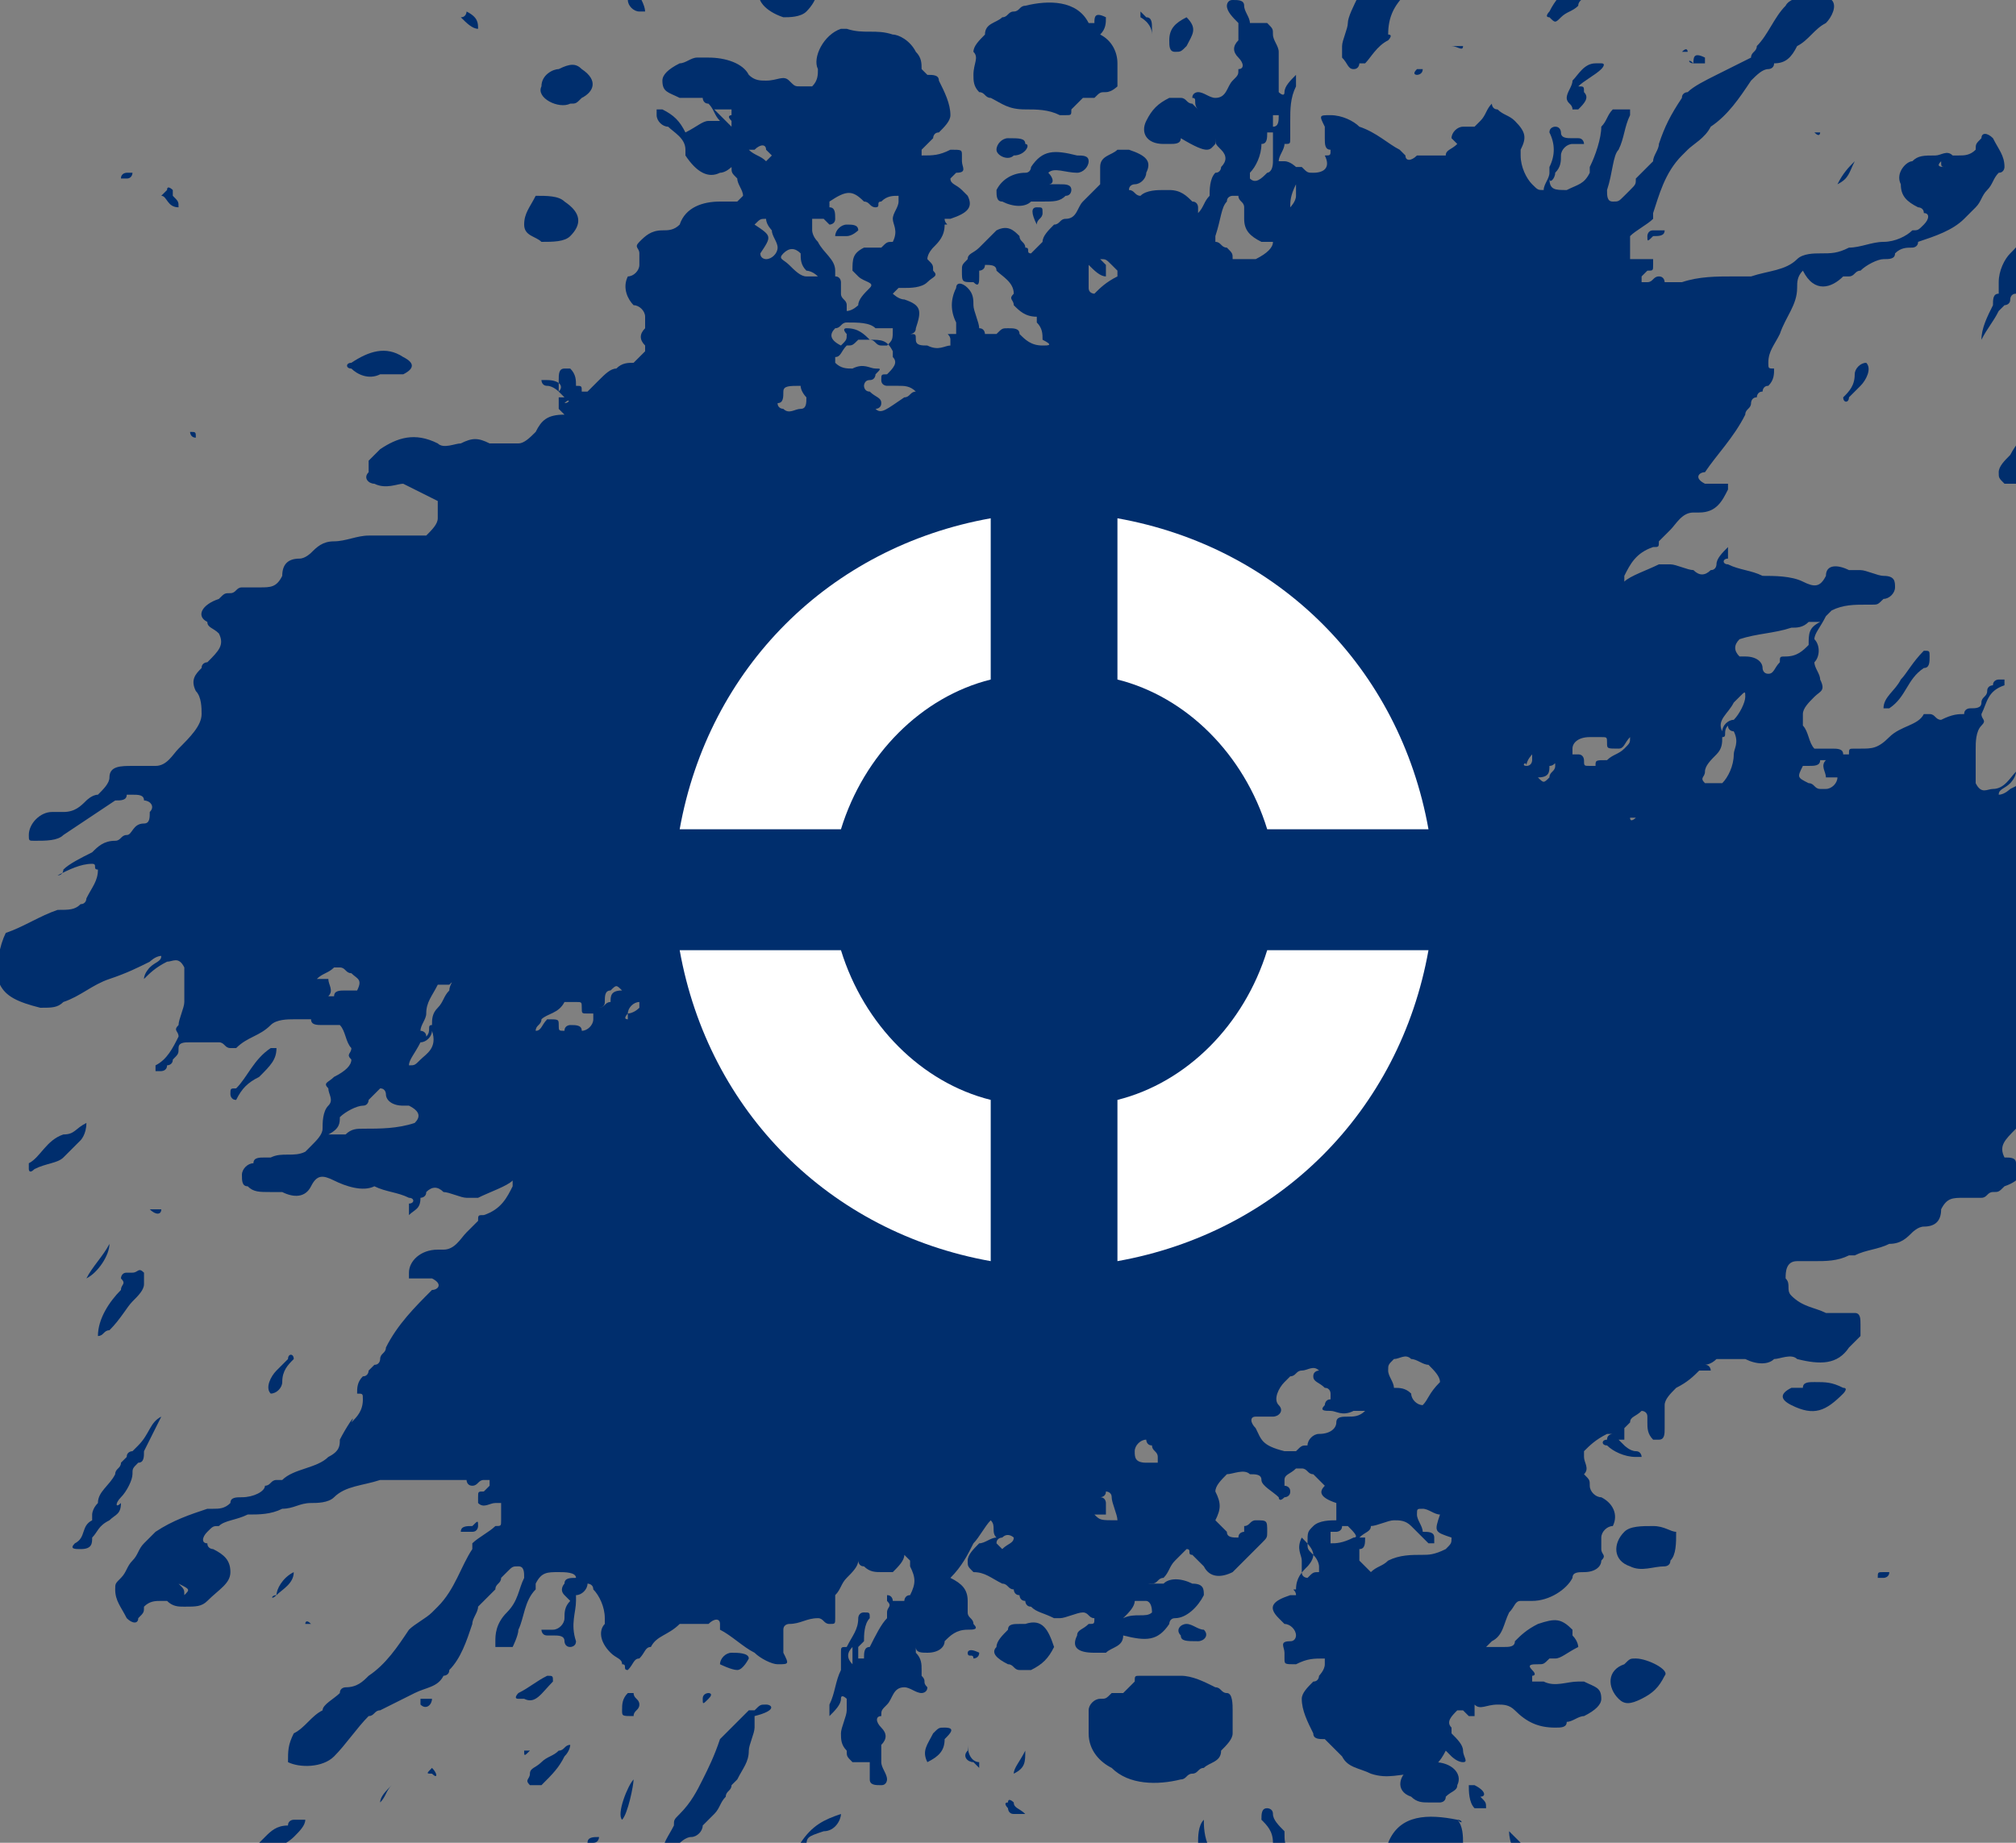<?xml version="1.0" encoding="utf-8"?>
<!-- Generator: Adobe Illustrator 25.0.1, SVG Export Plug-In . SVG Version: 6.00 Build 0)  -->
<svg version="1.1" id="Layer_1" xmlns="http://www.w3.org/2000/svg" xmlns:xlink="http://www.w3.org/1999/xlink" x="0px" y="0px"
	 viewBox="0 0 35 32" style="enable-background:new 0 0 35 32;" xml:space="preserve">
<rect x="0" y="0" width="35" height="32" fill="#808080" stroke="none"/>
<style type="text/css">
	.st0{fill:none;}
	.st1{fill-rule:evenodd;clip-rule:evenodd;fill:#002E6D;}
	.st2{fill-rule:evenodd;clip-rule:evenodd;fill:#FFFFFF;}
</style>
<path class="st0" d="M0,0"/>
<path class="st0" d="M0,0"/>
<g>
	<g>
		<path class="st1" d="M9.3,3.4C9.3,3.4,9.3,3.4,9.3,3.4C9.2,3.6,9.1,3.7,9.1,3.9c0,0.2,0.2,0.2,0.3,0.3c0.2,0,0.4,0,0.5-0.1
			c0.2-0.2,0.2-0.4-0.1-0.6C9.7,3.4,9.5,3.4,9.3,3.4z"/>
		<path class="st1" d="M24.5,37C24.5,37,24.5,37,24.5,37c-0.1-0.3-0.2-0.5-0.4-0.7c0-0.1,0-0.3-0.2-0.4c0,0,0,0,0,0
			c-0.1-0.1-0.1-0.2-0.2-0.4c0-0.2-0.1-0.3-0.1-0.5c0-0.1-0.1-0.3-0.1-0.4c0-0.1,0-0.2-0.1-0.3c0-0.1,0-0.2-0.1-0.3
			c-0.1-0.3-0.3-0.5-0.4-0.8c0-0.1-0.1-0.2-0.2-0.3c0,0-0.1-0.1-0.1-0.1c0,0,0,0.1-0.1,0.1c0,0.2,0.1,0.4,0.1,0.6
			c0.1,0,0.1,0.1,0.1,0.1c0,0.2,0.1,0.3,0.2,0.5c0.1,0.1,0.1,0.1,0.1,0.2c0,0.2,0.2,0.3,0.2,0.4c0,0.1,0.1,0.2,0.1,0.3
			c0,0,0,0.1,0,0.1c0,0.1,0,0.2,0.1,0.3c0,0.1,0.1,0.2,0.1,0.3c0,0,0,0.1,0.1,0.1l0,0c0,0,0,0,0,0c0,0,0,0,0,0c0,0.1,0,0.2,0.1,0.2
			c0,0.1,0.1,0.3,0.1,0.4c0.1,0.1,0.1,0.1,0.1,0.2c0,0.1,0,0.2,0.1,0.3c0.1,0.2,0.2,0.4,0.3,0.7c0,0.1,0,0.1,0.1,0.2
			c0,0,0.1,0.1,0.1,0c0.1,0,0.1-0.1,0-0.1C24.7,37.6,24.6,37.3,24.5,37z"/>
		<path class="st1" d="M10.1,1.2c-0.1-0.1-0.2-0.1-0.4,0C9.6,1.2,9.4,1.3,9.4,1.5C9.3,1.7,9.7,1.9,9.9,1.8c0.1,0,0.1,0,0.2-0.1
			C10.3,1.6,10.4,1.4,10.1,1.2z"/>
		<path class="st1" d="M6.1,6.4c0.1,0.1,0.3,0.2,0.5,0.1c0.1,0,0.2,0,0.2,0c0,0,0.1,0,0.1,0c0,0,0,0,0.1,0c0.2-0.1,0.2-0.2,0-0.3
			C6.7,6,6.4,6.1,6.1,6.3C6,6.3,6,6.4,6.1,6.4z"/>
		<path class="st1" d="M23.3,35.9c0-0.2,0-0.3-0.2-0.5c0,0,0-0.1,0-0.1c0-0.1,0-0.1-0.1-0.2c-0.1-0.4-0.2-0.7-0.4-1.1
			c0-0.1-0.1-0.3-0.2-0.4c0,0.1,0,0.1,0,0.2c0,0,0,0,0,0c0,0.1,0.1,0.3,0.1,0.4c0,0.3,0.2,0.5,0.3,0.7c0,0.2,0,0.3,0.1,0.5
			c0.1,0.2,0.1,0.4,0.2,0.7c0,0.1,0,0.2,0,0.2c0,0,0.1,0.1,0.1,0.1c0.1,0,0.1-0.1,0.1-0.1c0.1-0.1,0.1-0.3,0-0.4
			C23.2,36,23.3,36,23.3,35.9z"/>
		<path class="st1" d="M1.7,23.2C1.6,23.2,1.7,23.2,1.7,23.2c0.1,0,0.1-0.1,0.2-0.1c0.2-0.2,0.3-0.4,0.4-0.5
			c0.1-0.1,0.2-0.2,0.2-0.3c0-0.1,0-0.1,0-0.2c-0.1-0.1-0.1,0-0.2,0c0,0-0.1,0-0.1,0c-0.1,0-0.1,0.1-0.1,0.1c0.1,0.1,0,0.1,0,0.2
			C1.9,22.6,1.7,22.9,1.7,23.2z"/>
		<path class="st1" d="M-2.2,19.9c-0.2,0.1-0.4,0.2-0.6,0.3c-0.3,0.2-0.6,0.4-0.8,0.6C-3.7,21-3.9,21.1-4,21.3c0,0-0.1,0.1-0.1,0.1
			c0,0,0,0,0,0c0.1,0,0.1-0.1,0.1-0.1c0.3-0.1,0.5-0.2,0.7-0.4c0,0,0,0,0.1-0.1c0.1,0,0.2-0.1,0.2-0.2c0.3-0.1,0.5-0.4,0.7-0.5
			C-2.2,20-2.1,20-2.2,19.9C-2.1,19.8-2.1,19.9-2.2,19.9z M-2.5,20.1C-2.5,20.1-2.5,20.1-2.5,20.1C-2.5,20.1-2.5,20.1-2.5,20.1
			C-2.5,20.1-2.5,20.1-2.5,20.1z"/>
		<path class="st1" d="M1.5,19.5c-0.2,0.1-0.2,0.2-0.4,0.2c-0.3,0.1-0.4,0.4-0.6,0.5c0,0,0,0.1,0,0.1c0,0,0,0.1,0.1,0
			c0.2-0.1,0.4-0.1,0.5-0.2c0.1-0.1,0.2-0.2,0.3-0.3C1.4,19.8,1.5,19.7,1.5,19.5z"/>
		<path class="st1" d="M2.3,25.6c0-0.1,0-0.1,0.1-0.2c0,0,0,0,0,0c0.1,0,0.1-0.1,0.1-0.2c0.1-0.2,0.2-0.4,0.3-0.6
			c-0.2,0.1-0.2,0.3-0.4,0.5c0,0-0.1,0.1-0.1,0.1c0,0-0.1,0-0.1,0.1c0,0-0.1,0.1-0.1,0.1c0,0.1-0.1,0.1-0.1,0.2
			c-0.1,0.2-0.3,0.3-0.3,0.5c-0.1,0.1-0.1,0.2-0.1,0.2c0,0,0,0,0,0.1c-0.2,0.1-0.1,0.3-0.3,0.4c-0.1,0.1,0,0.1,0.1,0.1
			c0.2,0,0.2-0.1,0.2-0.2c0.1-0.1,0.1-0.2,0.3-0.3c0.1-0.1,0.2-0.1,0.2-0.3C2,26.2,2,26.1,2.1,26C2.2,25.9,2.3,25.7,2.3,25.6z"/>
		<path class="st1" d="M-1.7,19.4c0.1,0,0.1,0,0.2-0.1c0.3-0.2,0.5-0.4,0.8-0.5c-0.2,0-0.2,0-0.3,0c-0.4,0.2-0.8,0.4-1.2,0.6
			c-0.3,0.1-0.6,0.2-0.9,0.4c0,0-0.1,0.1-0.1,0.1c0,0,0,0.1,0,0.1c0,0,0,0,0.1,0C-3,20-2.9,20-2.8,20c0.2,0,0.4-0.2,0.5-0.3
			c0.1-0.1,0.2-0.2,0.3-0.2c0,0,0,0,0,0c0,0,0,0,0,0C-1.9,19.4-1.8,19.4-1.7,19.4C-1.7,19.4-1.7,19.4-1.7,19.4z"/>
		<path class="st1" d="M-0.5,21.1c-0.1,0-0.2,0-0.3,0.1C-1,21.4-1.1,21.6-1,21.9c0.1-0.1,0.2-0.2,0.3-0.2
			C-0.6,21.5-0.5,21.4-0.5,21.1C-0.4,21.2-0.4,21.1-0.5,21.1z"/>
		<path class="st1" d="M-1.1,19.5c0-0.1,0-0.1-0.1-0.1c-0.1,0-0.2,0-0.3,0c-0.1,0-0.2,0-0.2,0.1c-0.1,0.1-0.2,0.1-0.3,0.3
			c0,0,0,0.1-0.1,0.1c0,0,0,0,0,0c0.2,0,0.4-0.1,0.6-0.2C-1.3,19.6-1.1,19.6-1.1,19.5z"/>
		<path class="st1" d="M13.3,29.6c-0.1,0-0.1,0-0.2,0.1c0,0-0.1,0-0.1,0c-0.1,0.1-0.2,0.2-0.4,0.4c0,0-0.1,0.1-0.1,0.1
			c-0.1,0.3-0.2,0.5-0.3,0.7c-0.1,0.2-0.2,0.4-0.4,0.6c-0.1,0.1-0.1,0.1-0.1,0.2c-0.1,0.2-0.2,0.3-0.2,0.5c-0.1,0.1-0.1,0.2-0.2,0.4
			c-0.1,0.1-0.2,0.3-0.3,0.4c-0.3,0.3-0.5,0.7-0.7,1c-0.1,0.1-0.1,0.2-0.2,0.3c-0.1,0.2-0.2,0.4-0.4,0.5c-0.1,0.1-0.1,0.1-0.2,0.2
			c0,0,0,0.1,0,0.1c0.1,0.1,0.4,0.1,0.4,0c0.1-0.3,0.3-0.5,0.5-0.8c0.1-0.1,0.2-0.2,0.2-0.3c0,0,0.1,0,0.1-0.1
			c0.1-0.1,0.2-0.2,0.2-0.3c0.1-0.2,0.1-0.4,0.3-0.6c0-0.1,0.1-0.1,0.1-0.2c0.1-0.2,0.2-0.3,0.3-0.5c0-0.1,0.1-0.1,0.1-0.2
			c0.1-0.1,0.2-0.2,0.3-0.2c0.1,0,0.2-0.1,0.2-0.2c0,0,0.1-0.1,0.1-0.1c0,0,0.1-0.1,0.1-0.1c0,0,0,0,0,0c0.1-0.1,0.1-0.2,0.2-0.3
			c0-0.1,0.1-0.1,0.1-0.2c0,0,0.1-0.1,0.1-0.1c0.1-0.2,0.2-0.3,0.2-0.5c0-0.1,0.1-0.3,0.1-0.4c0,0,0,0,0,0c0-0.1,0-0.1,0-0.2
			C13.5,29.7,13.4,29.6,13.3,29.6z"/>
		<path class="st1" d="M4.1,19.1c0.1-0.2,0.2-0.3,0.4-0.4c0.2-0.2,0.3-0.3,0.3-0.5c0,0,0,0-0.1,0c-0.3,0.2-0.4,0.5-0.6,0.7
			C4,18.9,4,18.9,4,19C4,19,4,19.1,4.1,19.1z"/>
		<path class="st1" d="M5.3,31.6c-0.1,0-0.1,0-0.2,0c0,0-0.1,0-0.1,0.1c-0.2,0-0.3,0.1-0.4,0.2c-0.1,0.1-0.1,0.1-0.2,0.2
			c-0.1,0.1-0.2,0.1-0.3,0.2c-0.2,0.1-0.3,0.3-0.6,0.3c0,0-0.1,0-0.1,0.1c-0.1,0.1-0.1,0.1,0,0.2c0.1,0.1,0.2,0,0.2,0
			c0.1-0.1,0.2-0.2,0.3-0.3c0.1,0,0.2,0,0.2-0.1c0.2-0.1,0.3-0.1,0.5-0.3C4.8,32.1,5,32,5.1,31.9C5.2,31.8,5.3,31.7,5.3,31.6z"/>
		<path class="st1" d="M13.9,32c0,0.1-0.1,0.2,0,0.2c0.1,0,0.1-0.1,0.1-0.1c0,0,0,0,0,0c0-0.2,0-0.2,0.3-0.3c0.2,0,0.3-0.2,0.3-0.3
			C14.3,31.6,14.1,31.7,13.9,32z"/>
		<path class="st1" d="M22.3,31.8c-0.1-0.1-0.2-0.2-0.2-0.3c0-0.1-0.1-0.1-0.1-0.1c-0.1,0-0.1,0.1-0.1,0.2c0.1,0.1,0.2,0.2,0.2,0.4
			c0,0.1,0.1,0.1,0.2,0.2c0,0,0.1,0,0.1,0C22.3,32,22.3,32,22.3,31.8C22.3,31.8,22.3,31.8,22.3,31.8z"/>
		<path class="st1" d="M9.6,29.2c0-0.1,0-0.1-0.1-0.1c-0.2,0.1-0.3,0.2-0.5,0.3c0,0-0.1,0.1,0,0.1c0,0,0.1,0,0.1,0
			C9.3,29.6,9.4,29.4,9.6,29.2z"/>
		<path class="st1" d="M9.9,30.3c-0.1,0-0.1,0.1-0.2,0.1c-0.1,0.1-0.2,0.1-0.3,0.2c-0.1,0.1-0.2,0.1-0.2,0.2c0,0.1-0.1,0.1,0,0.2
			c0.1,0,0.2,0,0.2,0c0.2-0.2,0.3-0.3,0.4-0.5C9.9,30.4,9.9,30.3,9.9,30.3z"/>
		<path class="st1" d="M5.9,33.8c-0.2-0.1-0.3,0-0.3,0.1c0,0,0,0.1,0,0.1c-0.1,0.1-0.2,0.1-0.3,0.1c-0.1,0.1-0.2,0.1-0.3,0.1
			c-0.1,0-0.2,0.1-0.1,0.2C5,34.5,5,34.5,5,34.6c0,0,0,0.1,0,0.1c0,0,0.1,0,0.1-0.1c0.1-0.1,0.2-0.2,0.2-0.3c0,0,0,0,0,0
			c0.1,0,0.1,0,0.2,0c0.1,0,0.1-0.1,0.1-0.1c0,0,0,0,0,0C5.8,34.1,5.9,34,6,33.9C6,33.9,6,33.8,5.9,33.8z"/>
		<path class="st1" d="M4.9,33.2c0,0.1,0,0.1,0.1,0.2c0.1,0,0.2,0,0.2,0c0,0,0.1-0.1,0.1-0.1c0.2-0.2,0.3-0.5,0.2-0.8
			c0-0.1-0.1-0.1-0.1,0c0,0-0.1,0-0.1,0.1C5.1,32.6,5,32.9,4.9,33.2C5,33.2,5,33.2,4.9,33.2z"/>
		<path class="st1" d="M-0.7,27.6c-0.1,0-0.1,0-0.2,0.1c-0.2,0.1-0.4,0.2-0.6,0.4c0,0-0.1,0.1,0,0.1c0,0,0.1,0,0.1,0
			c0.1,0,0.2-0.1,0.3-0.2c0,0,0.1,0,0.1-0.1C-0.9,27.8-0.8,27.8-0.7,27.6C-0.7,27.7-0.6,27.7-0.7,27.6C-0.7,27.6-0.7,27.6-0.7,27.6z
			"/>
		<path class="st1" d="M-2.5,17.3c0.1,0,0.2-0.1,0.4-0.2c0.1,0,0.1-0.1,0.1-0.1c0,0-0.1-0.1-0.1-0.1c-0.2,0-0.3-0.1-0.3,0.2
			c0,0,0,0.1-0.1,0.1C-2.5,17.2-2.5,17.3-2.5,17.3z"/>
		<path class="st1" d="M6.9,32.2c-0.1,0.1-0.2,0.2-0.2,0.3c-0.1,0.2-0.2,0.3-0.3,0.5c0,0,0,0.1,0,0.1c0,0,0.1,0,0.1,0
			c0.1-0.2,0.2-0.4,0.3-0.5C7,32.4,7,32.3,7.1,32.1C7,32.2,7,32.2,6.9,32.2z"/>
		<path class="st1" d="M25.6,31c0,0-0.1,0-0.1,0c0,0.1,0,0.3,0.1,0.4c0,0,0.1,0,0.1,0c0,0,0.1,0,0.1,0c0-0.1,0-0.1-0.1-0.2
			C25.8,31.2,25.8,31.1,25.6,31z"/>
		<path class="st1" d="M4.9,24c0-0.2,0.1-0.3,0.2-0.4c0-0.1-0.1-0.1-0.1,0c-0.1,0.1-0.1,0.1-0.2,0.2c-0.1,0.1-0.2,0.3-0.1,0.4
			C4.8,24.2,4.9,24.1,4.9,24z"/>
		<path class="st1" d="M27.2,33.1C27.2,33.1,27.2,33.1,27.2,33.1c0-0.3-0.3-0.6-0.5-0.8c0-0.1-0.1-0.1-0.2-0.2
			c-0.1-0.1-0.2-0.2-0.3-0.3c0,0,0,0,0,0c0,0.2,0.1,0.4,0.2,0.5c0,0.1,0,0.1,0,0.2c0,0.1,0.1,0.2,0.2,0.3c0.1,0.1,0.2,0.2,0.3,0.3
			c0,0.2,0.2,0.4,0.4,0.5c0.1,0,0.1,0,0.2,0c0-0.1,0.1-0.1,0-0.2C27.4,33.3,27.3,33.2,27.2,33.1z"/>
		<path class="st1" d="M-4.6,21.7c-0.1,0.1-0.2,0.1-0.3,0.2C-4.9,21.9-5,21.9-5,22c0,0,0,0,0.1,0c0.1,0,0.2-0.1,0.2-0.1
			C-4.7,21.9-4.6,21.8-4.6,21.7C-4.5,21.6-4.5,21.6-4.6,21.7z"/>
		<path class="st1" d="M16.8,30.3C16.7,30.3,16.7,30.3,16.8,30.3c0,0.1,0,0.1,0,0.1c-0.1,0.1,0,0.2,0.1,0.2c0,0,0.1,0.1,0.1,0.1
			c0,0,0-0.1,0-0.1C16.9,30.6,16.8,30.5,16.8,30.3C16.8,30.3,16.8,30.3,16.8,30.3z"/>
		<path class="st1" d="M0.1,33.2c-0.2,0.1-0.3,0.1-0.4,0.3c0,0,0,0.1,0,0.1c0,0,0.1,0,0.1,0C0,33.5,0.1,33.4,0.1,33.2
			C0.2,33.2,0.2,33.2,0.1,33.2C0.2,33.2,0.1,33.2,0.1,33.2z"/>
		<path class="st1" d="M4.3,34.8c-0.1,0-0.1,0-0.1,0C4.1,34.9,4,35,4,35.1c-0.1,0.1-0.1,0.2-0.2,0.2c0,0-0.1,0.1-0.1,0.1
			c-0.1,0.2-0.3,0.4-0.4,0.5c-0.1,0.2-0.1,0.4-0.2,0.7C3.1,36.7,3,36.8,3,36.9c0,0.1,0,0.1,0,0.2c0,0,0.1,0.1,0.2,0
			c0.1,0,0.1-0.1,0.2-0.1c0.1-0.1,0.2-0.2,0.2-0.4c0-0.1,0-0.1,0.1-0.2c0.1-0.1,0.1-0.2,0.2-0.3C4,36,4.1,35.8,4.2,35.5c0,0,0,0,0,0
			c0,0,0,0,0,0c0-0.1,0.1-0.2,0.1-0.3c0-0.1,0.1-0.2,0.1-0.3C4.4,34.9,4.4,34.8,4.3,34.8z"/>
		<path class="st1" d="M-1.1,23.1C-1.1,23.1-1,23.1-1.1,23.1C-1.1,23-1.2,23-1.1,23.1c-0.2,0-0.3,0-0.5,0c-0.1,0-0.1,0-0.2,0
			c0,0.1,0,0.1,0.1,0.1c0.1,0,0.2,0,0.3,0C-1.3,23.2-1.2,23.2-1.1,23.1z"/>
		<path class="st1" d="M30.9,21.7c0-0.2-0.2-0.3-0.5-0.3C30.5,21.6,30.7,21.6,30.9,21.7z"/>
		<path class="st1" d="M10.8,31.6c0.1-0.1,0.2-0.6,0.2-0.7C10.9,31,10.7,31.5,10.8,31.6z"/>
		<path class="st1" d="M1.9,21.6c-0.1,0.2-0.3,0.4-0.4,0.6C1.7,22.1,1.9,21.8,1.9,21.6C2,21.6,2,21.6,1.9,21.6z"/>
		<path class="st1" d="M4.8,27.7c0.1-0.1,0.3-0.2,0.3-0.4C4.9,27.4,4.8,27.6,4.8,27.7C4.7,27.7,4.7,27.7,4.8,27.7
			C4.7,27.8,4.7,27.7,4.8,27.7z"/>
		<path class="st1" d="M24,38.8c-0.1,0-0.2-0.1-0.3-0.1c-0.1,0-0.1,0-0.1,0.1C23.7,38.9,23.9,38.9,24,38.8C24,38.8,24,38.8,24,38.8z
			"/>
		<path class="st1" d="M7.2,35.8c-0.1,0-0.1,0.1-0.1,0.1c0,0.1,0.1,0.1,0.2,0c0.1,0,0.1-0.1,0.1-0.1C7.4,35.8,7.3,35.8,7.2,35.8z"/>
		<path class="st1" d="M36.5,22.3C36.5,22.3,36.5,22.2,36.5,22.3c-0.2-0.1-0.4-0.2-0.6-0.1c0.2,0.1,0.3,0.1,0.4,0.2c0,0,0,0,0.1,0
			C36.5,22.4,36.5,22.4,36.5,22.3C36.6,22.3,36.6,22.3,36.5,22.3z"/>
		<path class="st1" d="M20.9,31.6c-0.1,0.1-0.1,0.3-0.1,0.4c0,0.1,0,0.1,0,0.2c0,0.1,0,0.1,0,0.2l0,0c0,0.1-0.1,0.3-0.1,0.4
			c0,0,0,0.1,0,0.1c0,0,0,0,0,0.1c0,0,0,0,0,0c-0.1,0.2,0,0.4,0,0.6c0,0.1,0,0.1,0.1,0.1c0.1,0,0.1-0.1,0.1-0.1c0-0.1,0-0.2,0-0.2
			c0.1-0.1,0.1-0.3,0.1-0.4c0-0.2,0.1-0.3,0.1-0.5c0,0,0-0.1,0-0.1c0-0.1-0.1-0.2-0.1-0.3C20.9,31.9,20.9,31.7,20.9,31.6z"/>
		<path class="st1" d="M17.6,30.8c0.2-0.1,0.2-0.2,0.2-0.4C17.7,30.6,17.6,30.7,17.6,30.8z"/>
		<path class="st1" d="M8.2,26.6c0.1,0,0.1-0.1,0.1-0.1c0-0.1,0-0.1-0.1,0c-0.1,0-0.2,0-0.2,0.1C8.1,26.6,8.2,26.6,8.2,26.6z"/>
		<path class="st1" d="M17.6,31.3c0,0-0.1-0.1-0.1,0c-0.1,0,0,0.1,0,0.1c0,0,0,0.1,0.1,0.1c0,0,0.1,0,0.2,0
			C17.7,31.4,17.6,31.4,17.6,31.3z"/>
		<path class="st1" d="M32.7,27.3c-0.1,0-0.1,0-0.1,0.1c0,0,0.1,0,0.1,0c0,0,0.1,0,0.1-0.1C32.8,27.3,32.7,27.3,32.7,27.3z"/>
		<path class="st1" d="M13.7-0.4c-0.1,0-0.1,0-0.2,0c0,0-0.1,0-0.1,0c-0.1,0.1-0.2,0.1-0.2,0.2c-0.1,0.2,0.1,0.4,0.4,0.5
			c0.1,0,0.3,0,0.4-0.1c0.2-0.2,0.3-0.5,0-0.6C13.8-0.4,13.7-0.4,13.7-0.4z M13.3-0.1c0,0,0-0.1,0-0.1C13.3-0.2,13.3-0.1,13.3-0.1z"
			/>
		<path class="st1" d="M17,28.7C16.9,28.7,16.9,28.7,17,28.7C16.9,28.7,16.9,28.7,17,28.7c-0.2-0.1-0.2,0-0.2,0c0,0.1,0.1,0,0.1,0.1
			C16.9,28.8,17,28.8,17,28.7z"/>
		<path class="st1" d="M-1.4,25.3C-1.5,25.3-1.5,25.3-1.4,25.3c-0.1,0.1,0,0.1,0,0.1c0.1,0,0.1,0,0.1-0.1
			C-1.3,25.2-1.4,25.3-1.4,25.3z"/>
		<path class="st1" d="M26.9,24.6c0,0.1,0,0.1,0.1,0.1c0.1,0,0-0.1,0-0.1C27,24.6,26.9,24.5,26.9,24.6z"/>
		<path class="st1" d="M12.3,29.5C12.3,29.5,12.4,29.5,12.3,29.5c0.1-0.1,0-0.1,0-0.1c0,0-0.1,0-0.1,0.1
			C12.2,29.6,12.2,29.6,12.3,29.5z"/>
		<path class="st1" d="M10.4,31.9C10.4,31.9,10.3,31.9,10.4,31.9c-0.1,0-0.2,0-0.2,0.1c0,0,0.1,0,0.1,0C10.4,32,10.4,31.9,10.4,31.9
			z"/>
		<path class="st1" d="M7.5,30.7C7.5,30.7,7.4,30.8,7.5,30.7c-0.1,0.1-0.1,0.1,0,0.1C7.6,30.9,7.6,30.8,7.5,30.7
			C7.6,30.7,7.6,30.7,7.5,30.7z"/>
		<path class="st1" d="M35.2,10.5C35.3,10.5,35.3,10.5,35.2,10.5C35.3,10.5,35.3,10.4,35.2,10.5c-0.1-0.1-0.1-0.1-0.2,0c0,0,0,0,0,0
			C35.1,10.6,35.2,10.5,35.2,10.5z"/>
		<path class="st1" d="M7.5,35.6c0.1-0.1,0.1-0.1,0-0.2C7.4,35.4,7.5,35.5,7.5,35.6z"/>
		<path class="st1" d="M7.5,29.5c-0.1,0-0.1,0-0.2,0c0,0,0,0.1,0,0.1C7.4,29.7,7.5,29.6,7.5,29.5C7.5,29.6,7.5,29.5,7.5,29.5z"/>
		<path class="st1" d="M-0.6,11.8C-0.6,11.8-0.6,11.7-0.6,11.8c0-0.1,0-0.1,0-0.1c0,0-0.1,0-0.1,0.1C-0.7,11.8-0.7,11.8-0.6,11.8z"
			/>
		<path class="st1" d="M-2.6,24.4C-2.7,24.4-2.7,24.5-2.6,24.4c0,0.1,0,0.1,0.1,0.1c0,0,0.1,0,0.1-0.1C-2.5,24.4-2.6,24.4-2.6,24.4z
			"/>
		<path class="st1" d="M20.3,32C20.3,32,20.2,32,20.3,32c-0.1,0.1,0,0.1,0,0.1C20.4,32.1,20.4,32.1,20.3,32C20.4,32,20.4,32,20.3,32
			z"/>
		<path class="st1" d="M6.6,31.3c0.1-0.1,0.1-0.2,0.2-0.3C6.7,31.1,6.6,31.2,6.6,31.3z"/>
		<path class="st1" d="M16.4,30c-0.1,0-0.1,0-0.2,0.1c-0.1,0.2-0.2,0.3-0.1,0.5c0.2-0.1,0.3-0.2,0.3-0.4C16.5,30.1,16.6,30,16.4,30z
			"/>
		<path class="st1" d="M25.2,0.8c0.1,0,0.2,0.1,0.2,0C25.4,0.8,25.4,0.8,25.2,0.8C25.3,0.8,25.2,0.8,25.2,0.8z"/>
		<path class="st1" d="M-1.7,32.8c0.1,0,0.1,0,0.2,0c0,0,0-0.1,0-0.1C-1.6,32.7-1.6,32.7-1.7,32.8z"/>
		<path class="st1" d="M29.2,0.9C29.2,0.9,29.2,0.9,29.2,0.9c0.1,0,0.1,0,0.1,0C29.3,0.9,29.3,0.8,29.2,0.9
			C29.2,0.8,29.2,0.9,29.2,0.9z"/>
		<path class="st1" d="M5.4,28.2C5.4,28.2,5.4,28.2,5.4,28.2c-0.1-0.1-0.1,0-0.1,0C5.4,28.2,5.4,28.2,5.4,28.2z"/>
		<path class="st1" d="M18.2,3c0.1-0.1,0.3,0,0.5,0c0,0,0,0,0,0c0.1,0,0.2-0.1,0.2-0.2c0-0.1-0.1-0.1-0.2-0.1
			c-0.4-0.1-0.6-0.1-0.8,0.2c0,0,0,0.1-0.1,0.1c-0.2,0-0.4,0.1-0.5,0.3c0,0.1,0,0.2,0.1,0.2c0.2,0.1,0.4,0.1,0.5,0
			c0.1,0,0.1,0,0.2,0c0.2,0,0.3,0,0.4-0.1c0.1,0,0.1-0.1,0.1-0.1c0-0.1-0.1-0.1-0.2-0.1c-0.1,0-0.1,0-0.2,0
			C18.3,3.2,18.3,3.1,18.2,3C18.2,3.1,18.2,3.1,18.2,3C18.2,3,18.2,3,18.2,3C18.2,3,18.2,3,18.2,3z"/>
		<path class="st1" d="M17.8,2.5c0-0.1-0.1-0.1-0.3-0.1c-0.1,0-0.2,0.1-0.2,0.2c0,0.1,0.2,0.2,0.3,0.1C17.8,2.7,17.9,2.5,17.8,2.5z"
			/>
		<path class="st1" d="M16.9,1.3c0,0.1,0,0.2,0.1,0.3c0.1,0,0.1,0.1,0.2,0.1c0.2,0.1,0.3,0.2,0.6,0.2c0.2,0,0.4,0,0.6,0.1
			c0,0,0.1,0,0.1,0c0.1,0,0.1,0,0.1-0.1c0.1-0.1,0.1-0.1,0.2-0.2c0,0,0,0,0.1,0c0,0,0,0,0,0c0,0,0,0,0.1,0c0.1-0.1,0.1-0.1,0.2-0.1
			c0.1,0,0.2-0.1,0.2-0.1c0-0.1,0-0.3,0-0.4c0-0.2-0.1-0.4-0.3-0.5c0.1-0.1,0.1-0.2,0.1-0.3C19,0.2,19,0.3,19,0.4c0,0,0,0-0.1,0
			C18.7,0,18.2,0,17.8,0.1c-0.1,0-0.1,0.1-0.2,0.1c-0.1,0-0.1,0.1-0.2,0.1c-0.1,0.1-0.3,0.1-0.3,0.3c-0.1,0.1-0.2,0.2-0.2,0.3
			C17,1,16.9,1.1,16.9,1.3z M19,1.3C19,1.3,19,1.3,19,1.3C19,1.3,19,1.3,19,1.3C19,1.3,19,1.3,19,1.3z M18.9,1.5
			C18.9,1.5,18.9,1.5,18.9,1.5C18.9,1.5,18.9,1.5,18.9,1.5C18.9,1.5,18.9,1.5,18.9,1.5z"/>
		<path class="st1" d="M14.7,4.1c0.1,0,0.2-0.1,0.2-0.1c0-0.1-0.1-0.1-0.2-0.1c-0.1,0-0.2,0.1-0.2,0.2C14.6,4.1,14.7,4.1,14.7,4.1z"
			/>
		<path class="st1" d="M28.7,26.5c-0.2,0-0.4,0-0.5,0.1c-0.2,0.2-0.2,0.5,0.1,0.6c0.2,0.1,0.4,0,0.6,0c0,0,0.1,0,0.1-0.1
			c0.1-0.1,0.1-0.3,0.1-0.5C29,26.6,28.9,26.5,28.7,26.5z"/>
		<path class="st1" d="M11.9-5.8C11.9-5.8,12-5.8,11.9-5.8c0.2,0.3,0.3,0.5,0.4,0.7c0,0.1,0,0.3,0.2,0.4c0,0,0,0,0,0
			c0.1,0.1,0.1,0.2,0.2,0.4c0,0.2,0.1,0.3,0.2,0.5c0,0.1,0.1,0.3,0.1,0.4c0,0.1,0.1,0.2,0.1,0.3c0,0.1,0.1,0.2,0.1,0.3
			c0.1,0.3,0.3,0.5,0.4,0.7c0,0.1,0.1,0.2,0.2,0.3c0,0,0,0,0,0c0,0,0,0,0,0c-0.2-0.1-0.4-0.1-0.6,0.1c-0.1,0.1-0.1,0.2-0.2,0.2
			c-0.1,0.1-0.1,0.1-0.2,0.2c-0.1,0.1,0,0.3,0.1,0.4c0,0,0.1,0.1,0.1,0.1c0.5,0.2,1,0.1,1.2-0.4c0,0,0.1-0.1,0.1-0.1
			c0-0.2-0.2-0.4-0.4-0.5c0,0,0,0,0,0c0,0,0-0.1,0-0.1c0-0.2-0.1-0.4-0.1-0.5c-0.1,0-0.1-0.1-0.1-0.1c-0.1-0.2-0.1-0.3-0.2-0.5
			c-0.1-0.1-0.1-0.1-0.1-0.2c0-0.2-0.2-0.3-0.3-0.4c0-0.1-0.1-0.2-0.2-0.3c0,0,0-0.1,0-0.1C13-4.2,13-4.3,13-4.4
			c0-0.1-0.1-0.2-0.1-0.2c0,0,0-0.1-0.1-0.1l0,0c0,0,0,0,0,0c0,0,0,0,0,0c0-0.1,0-0.2-0.1-0.2c0-0.1-0.1-0.3-0.1-0.4
			c-0.1-0.1-0.1-0.1-0.1-0.2c0-0.1,0-0.2-0.1-0.3c-0.1-0.2-0.3-0.4-0.3-0.7c0-0.1-0.1-0.1-0.1-0.2c0,0-0.1-0.1-0.1,0
			c-0.1,0,0,0.1,0,0.1C11.7-6.3,11.9-6.1,11.9-5.8z M14.3-1.3C14.3-1.3,14.3-1.3,14.3-1.3C14.3-1.3,14.3-1.3,14.3-1.3
			C14.3-1.3,14.3-1.3,14.3-1.3z M14.3-1.2C14.3-1.2,14.3-1.2,14.3-1.2C14.3-1.2,14.3-1.2,14.3-1.2C14.3-1.2,14.3-1.2,14.3-1.2z
			 M14.2-1.6C14.2-1.6,14.2-1.6,14.2-1.6C14.2-1.6,14.2-1.6,14.2-1.6C14.2-1.6,14.2-1.6,14.2-1.6z M14.2-1.6
			C14.2-1.6,14.2-1.6,14.2-1.6C14.2-1.6,14.2-1.6,14.2-1.6C14.2-1.6,14.2-1.6,14.2-1.6z"/>
		<path class="st1" d="M28.4,28.8c-0.1,0-0.1,0-0.2,0.1c-0.3,0.1-0.3,0.4-0.1,0.6c0.1,0.1,0.2,0.1,0.4,0c0.2-0.1,0.3-0.2,0.4-0.4
			C29,29,28.6,28.8,28.4,28.8z"/>
		<path class="st1" d="M32,24.1C31.8,24,31.7,24,31.5,24c-0.1,0-0.2,0-0.2,0.1c0,0-0.1,0-0.1,0c0,0,0,0-0.1,0
			c-0.2,0.1-0.2,0.2,0,0.3c0.4,0.2,0.6,0.1,0.9-0.2C32,24.2,32.1,24.1,32,24.1z"/>
		<path class="st1" d="M13.2-4.8c0.1,0.2,0.1,0.3,0.2,0.5c0,0,0,0.1,0,0.1c0,0.1,0,0.1,0.1,0.2C13.7-3.7,13.7-3.3,14-3
			c0,0.1,0.1,0.3,0.3,0.4c0-0.1,0-0.1,0-0.2c0,0,0,0,0,0c0-0.1-0.1-0.3-0.1-0.4C14-3.5,13.9-3.7,13.8-4c0-0.1,0-0.3-0.1-0.4
			c0,0,0,0,0,0c0.2,0,0.2-0.1,0.2-0.2c0-0.1-0.1-0.2-0.3-0.1c0,0-0.1,0-0.1,0c0-0.1-0.1-0.2-0.1-0.4c0-0.1,0-0.2-0.1-0.2
			c0,0-0.1-0.1-0.1-0.1c-0.1,0-0.1,0.1-0.1,0.1c0,0.1,0,0.3,0.1,0.4C13.3-4.9,13.2-4.8,13.2-4.8z"/>
		<path class="st1" d="M35.5,7.2C35.5,7.2,35.5,7.1,35.5,7.2c-0.1,0-0.1,0.1-0.2,0.1c-0.1,0.2-0.3,0.4-0.4,0.6
			c-0.1,0.1-0.2,0.2-0.2,0.3c0,0.1,0,0.1,0.1,0.2c0.1,0,0.1,0,0.2,0c0,0,0.1,0,0.1,0c0.1,0,0.1-0.1,0-0.1c-0.1-0.1,0-0.1,0-0.2
			C35.3,7.8,35.5,7.5,35.5,7.2z"/>
		<path class="st1" d="M41.4,8.8c-0.1,0-0.1,0.1-0.1,0.1C41,9,40.8,9.2,40.6,9.4c0,0,0,0-0.1,0.1c-0.1,0-0.2,0.1-0.2,0.2
			c-0.3,0.1-0.5,0.4-0.7,0.6c-0.1,0.1-0.2,0.1-0.2,0.2c0,0,0.1,0,0.1,0c0.2-0.1,0.4-0.2,0.5-0.4c0.3-0.2,0.5-0.4,0.8-0.6
			c0.2-0.1,0.3-0.3,0.5-0.5C41.4,8.9,41.4,8.9,41.4,8.8C41.4,8.8,41.4,8.8,41.4,8.8z"/>
		<path class="st1" d="M36.8,10.1c0,0,0-0.1,0-0.1c0,0,0-0.1-0.1,0c-0.2,0.1-0.4,0.1-0.5,0.2c-0.1,0.1-0.2,0.2-0.3,0.3
			c-0.1,0.1-0.1,0.2-0.2,0.4c0.2-0.1,0.2-0.2,0.3-0.2C36.4,10.4,36.6,10.2,36.8,10.1z"/>
		<path class="st1" d="M34.7,4.9c0,0.1,0,0.1,0,0.2c0,0,0,0,0,0c-0.1,0-0.1,0.1-0.1,0.2c-0.1,0.2-0.2,0.4-0.2,0.6
			c0.1-0.2,0.2-0.3,0.3-0.5c0,0,0.1-0.1,0.1-0.1c0,0,0.1,0,0.1-0.1c0,0,0-0.1,0.1-0.1c0-0.1,0.1-0.1,0.1-0.2
			c0.1-0.2,0.2-0.3,0.3-0.5c0.1-0.1,0.1-0.2,0.1-0.2c0,0,0,0,0-0.1c0.2-0.1,0.1-0.3,0.3-0.4c0.1-0.1,0-0.1-0.1-0.1
			c-0.2,0-0.2,0.1-0.2,0.2c-0.1,0.1-0.1,0.2-0.2,0.3C35.1,4,35.1,4,35.1,4.1c0,0.1-0.1,0.2-0.2,0.3C34.8,4.5,34.7,4.7,34.7,4.9z"/>
		<path class="st1" d="M40.4,10.2c-0.1,0-0.2,0.1-0.3,0.1c-0.2,0.1-0.4,0.2-0.5,0.3c-0.1,0.1-0.1,0.2-0.3,0.2c0,0,0,0,0,0
			c0,0,0,0,0,0c-0.1,0-0.2,0-0.2,0.1c0,0,0,0,0,0c-0.1,0-0.1,0-0.2,0.1c-0.3,0.2-0.5,0.4-0.8,0.5c0.2,0,0.2,0,0.3-0.1
			c0.4-0.2,0.8-0.4,1.2-0.6c0.3-0.1,0.6-0.3,0.8-0.4C40.5,10.3,40.5,10.3,40.4,10.2C40.5,10.2,40.5,10.2,40.4,10.2
			C40.5,10.1,40.4,10.2,40.4,10.2z"/>
		<path class="st1" d="M38.3,8.4c-0.1,0.1-0.2,0.2-0.3,0.2c-0.1,0.1-0.2,0.3-0.3,0.4c0,0,0,0.1,0.1,0.1c0.1,0,0.2-0.1,0.3-0.1
			C38.2,8.9,38.3,8.7,38.3,8.4z"/>
		<path class="st1" d="M38.4,10.8c0,0.1,0,0.1,0.1,0.1c0.1,0,0.2,0,0.3,0c0.1,0,0.2,0,0.2-0.1c0.1-0.1,0.2-0.1,0.3-0.3
			c0,0,0-0.1,0.1-0.1c0,0,0,0,0,0c-0.2,0.1-0.4,0.1-0.6,0.2C38.6,10.7,38.5,10.7,38.4,10.8z"/>
		<path class="st1" d="M23.5,1.2c0.1,0,0.1-0.1,0.1-0.1c0,0,0.1,0,0.1,0c0.1-0.1,0.2-0.3,0.4-0.4c0,0,0.1-0.1,0-0.1
			c0-0.3,0.1-0.5,0.3-0.7c0.1-0.2,0.2-0.4,0.3-0.6c0.1-0.1,0.1-0.1,0.1-0.2c0.1-0.2,0.2-0.3,0.2-0.5c0.1-0.1,0.1-0.2,0.2-0.4
			c0.1-0.1,0.2-0.3,0.3-0.4C25.8-2.6,26-3,26.2-3.3c0.1-0.1,0.1-0.2,0.2-0.3c0-0.2,0.2-0.4,0.3-0.6c0.1-0.1,0.1-0.1,0.2-0.2
			c0,0,0-0.1,0-0.1c-0.1-0.1-0.4-0.1-0.4,0.1c-0.1,0.3-0.3,0.5-0.4,0.8c-0.1,0.1-0.2,0.2-0.2,0.3c0,0-0.1,0-0.1,0.1
			c-0.1,0.1-0.2,0.2-0.2,0.3c-0.1,0.2-0.1,0.4-0.3,0.6c0,0.1-0.1,0.1-0.1,0.2C25-2,24.9-1.8,24.8-1.6c0,0.1-0.1,0.1-0.1,0.2
			c-0.1,0.1-0.2,0.2-0.3,0.2c-0.1,0-0.2,0.1-0.2,0.2c0,0-0.1,0.1-0.1,0.1c0,0-0.1,0.1-0.1,0.1c0,0,0,0,0,0.1
			c-0.1,0.1-0.1,0.2-0.2,0.3c0,0.1-0.1,0.1-0.1,0.2c0,0-0.1,0.1-0.1,0.1c-0.1,0.2-0.2,0.4-0.2,0.5c0,0.1-0.1,0.3-0.1,0.4
			c0,0,0,0,0,0c0,0.1,0,0.1,0,0.2C23.4,1.1,23.4,1.2,23.5,1.2z"/>
		<path class="st1" d="M36.8,12.9c-0.2,0-0.3,0.1-0.4,0.1c-0.3,0.2-0.5,0.3-0.8,0.4c-0.3,0.1-0.5,0.2-0.7,0.3c0,0-0.1,0.1-0.2,0.1
			c0,0,0,0,0,0c0-0.1,0.1-0.1,0.2-0.2c0,0,0.1-0.1,0.1-0.2c-0.1,0.1-0.2,0.3-0.4,0.3c-0.1,0-0.2,0.1-0.3-0.1c0,0,0,0,0-0.1
			c0,0,0-0.1,0-0.1c0-0.1,0-0.2,0-0.3c0,0,0,0,0,0c0,0,0,0,0-0.1c0-0.1,0-0.3,0.1-0.4c0.1-0.1,0-0.1,0-0.2c0.1-0.2,0.1-0.4,0.4-0.5
			c0,0,0-0.1,0-0.1c0,0-0.1,0-0.1,0c0,0-0.1,0-0.1,0.1c0,0-0.1,0-0.1,0.1c0,0.1-0.1,0.1-0.1,0.2c0,0.1-0.1,0.1-0.2,0.1
			c0,0-0.1,0-0.1,0.1c-0.1,0-0.2,0-0.4,0.1c-0.1,0-0.1-0.1-0.2-0.1c0,0,0,0-0.1,0c-0.1,0.2-0.4,0.2-0.6,0.4C32.6,13,32.5,13,32.3,13
			c0,0,0,0,0,0c0,0-0.1,0-0.1,0c-0.1,0-0.1,0-0.1,0.1c0,0-0.1,0-0.1,0c0-0.1-0.1-0.1-0.2-0.1c-0.1,0-0.2,0-0.3,0
			c-0.1-0.1-0.1-0.3-0.2-0.4c0-0.1,0-0.1,0-0.2c0,0,0,0,0,0c0-0.1,0.1-0.2,0.2-0.3c0.1-0.1,0.2-0.1,0.1-0.3c0-0.1-0.1-0.2-0.1-0.3
			c0.1-0.1,0.1-0.3,0-0.4c0-0.1,0.1-0.2,0.2-0.4c0,0,0.1-0.1,0.1-0.1c0.2-0.1,0.4-0.1,0.6-0.1c0,0,0.1,0,0.1,0c0.1,0,0.1,0,0.2-0.1
			c0.1,0,0.2-0.1,0.2-0.2c0-0.1,0-0.2-0.2-0.2c-0.1,0-0.3-0.1-0.4-0.1c-0.1,0-0.2,0-0.2,0c-0.2-0.1-0.4-0.1-0.4,0.1
			c-0.1,0.2-0.2,0.2-0.4,0.1c-0.2-0.1-0.5-0.1-0.7-0.1c-0.2-0.1-0.4-0.1-0.6-0.2c-0.1,0-0.1-0.1,0-0.1c0-0.1,0-0.1,0-0.2
			c-0.1,0.1-0.2,0.2-0.2,0.3c0,0,0,0.1-0.1,0.1c-0.1,0.1-0.2,0.1-0.3,0c-0.1,0-0.3-0.1-0.4-0.1c-0.1,0-0.2,0-0.2,0
			c-0.2,0.1-0.5,0.2-0.6,0.3c0,0,0-0.1,0-0.1c0.1-0.2,0.2-0.4,0.5-0.5c0.1,0,0.1,0,0.1-0.1c0,0,0.1-0.1,0.1-0.1c0,0,0,0,0.1-0.1
			c0.1-0.1,0.2-0.3,0.4-0.3c0,0,0.1,0,0.1,0c0.3,0,0.4-0.2,0.5-0.4c0,0,0-0.1,0-0.1c-0.1,0-0.1,0-0.2,0c0,0,0,0,0,0c0,0,0,0,0,0
			c0,0,0,0,0,0c0,0-0.1,0-0.1,0c0,0-0.1,0-0.1,0c-0.2-0.1-0.1-0.2,0-0.2c0.2-0.3,0.5-0.6,0.7-1c0-0.1,0.1-0.1,0.1-0.2
			c0,0,0-0.1,0.1-0.1c0,0,0-0.1,0.1-0.1c0,0,0-0.1,0.1-0.1c0.1-0.1,0.1-0.2,0.1-0.3c0,0,0-0.1,0,0c-0.1,0-0.1,0-0.1-0.1c0,0,0,0,0,0
			c0-0.2,0.1-0.3,0.2-0.5c0.1-0.3,0.3-0.5,0.3-0.8c0-0.1,0-0.2,0.1-0.3C31.5,5.1,31.8,5,32,4.8c0,0,0.1,0,0.1,0
			c0.1,0,0.1-0.1,0.2-0.1c0.1-0.1,0.3-0.2,0.4-0.2c0.1,0,0.2,0,0.2-0.1c0.1-0.1,0.2-0.1,0.3-0.1c0,0,0.1,0,0.1-0.1
			c0.3-0.1,0.6-0.2,0.8-0.4c0.1-0.1,0.1-0.1,0.2-0.2c0.1-0.1,0.1-0.2,0.2-0.3c0.1-0.1,0.1-0.2,0.2-0.3c0.1,0,0.1-0.1,0.1-0.1
			c0-0.2-0.1-0.3-0.2-0.5c-0.1-0.1-0.2-0.1-0.2,0c-0.1,0.1-0.1,0.1-0.1,0.2c-0.1,0.1-0.2,0.1-0.3,0.1c0,0-0.1,0-0.1,0
			c-0.1-0.1-0.2,0-0.3,0c-0.2,0-0.3,0-0.4,0.1C33.1,2.8,32.9,3,33,3.2c0,0.2,0.1,0.3,0.3,0.4c0,0,0.1,0,0.1,0.1c0.1,0,0.1,0.1,0,0.2
			c-0.1,0.1-0.1,0.1-0.2,0.1c-0.1,0.1-0.3,0.2-0.5,0.2c-0.2,0-0.4,0.1-0.6,0.1c-0.2,0.1-0.3,0.1-0.5,0.1l0,0c-0.1,0-0.3,0-0.4,0.1
			c-0.2,0.2-0.5,0.2-0.8,0.3c-0.1,0-0.2,0-0.3,0c-0.3,0-0.6,0-0.9,0.1c-0.1,0-0.2,0-0.3,0c0,0,0-0.1-0.1-0.1c-0.1,0-0.1,0.1-0.2,0.1
			c0,0,0,0,0,0c0,0-0.1,0-0.1,0c0,0,0,0,0,0c0,0,0-0.1,0-0.1c0,0,0.1-0.1,0.1-0.1c0.1,0,0.1,0,0.1-0.1c0,0,0-0.1,0-0.1
			c-0.1,0-0.2,0-0.3,0c0,0-0.1,0-0.1,0c0-0.1,0-0.2,0-0.3c0-0.1,0-0.1,0-0.1c0.1-0.1,0.3-0.2,0.4-0.3c0,0,0,0,0-0.1
			c0.1-0.3,0.2-0.7,0.5-1c0,0,0,0,0,0c0,0,0,0,0,0c0,0,0.1-0.1,0.1-0.1c0.1-0.1,0.3-0.2,0.4-0.4C30,2,30.2,1.7,30.4,1.4
			c0.1-0.1,0.2-0.2,0.3-0.2c0,0,0.1,0,0.1-0.1C31,1.1,31.1,1,31.2,0.8c0,0,0,0,0,0c0.2-0.1,0.3-0.3,0.5-0.4c0.1-0.1,0.2-0.3,0.1-0.4
			c-0.2-0.1-0.7-0.1-0.8,0.1c-0.2,0.2-0.3,0.5-0.5,0.7c0,0.1-0.1,0.1-0.1,0.2c-0.2,0.1-0.4,0.2-0.6,0.3c-0.2,0.1-0.4,0.2-0.5,0.3
			c0,0-0.1,0-0.1,0.1c-0.2,0.3-0.3,0.5-0.4,0.8c0,0.1-0.1,0.2-0.1,0.3c-0.1,0.1-0.2,0.2-0.3,0.3c0,0.1,0,0.1-0.1,0.2
			c0,0,0,0-0.1,0.1c-0.1,0.1-0.1,0.1-0.2,0.1c-0.1,0-0.1-0.1-0.1-0.2C28,3,28,2.7,28.1,2.6c0.1-0.2,0.1-0.4,0.2-0.6c0,0,0-0.1,0-0.1
			c0,0-0.1,0-0.2,0c0,0,0,0-0.1,0c-0.1,0.1-0.1,0.2-0.2,0.3c0,0.2-0.1,0.5-0.2,0.7l0,0c0,0.1,0,0.1,0,0.1c-0.1,0.2-0.2,0.2-0.4,0.3
			c-0.2,0-0.3,0-0.3-0.2C26.9,3.2,27,3.1,27,3c0.1-0.1,0.1-0.2,0.1-0.3c0-0.1,0.1-0.2,0.2-0.2c0,0,0.1,0,0.1,0c0,0,0.1,0,0.1,0
			c0,0,0-0.1-0.1-0.1c0,0-0.1,0-0.1,0c-0.1,0-0.2,0-0.2-0.1c0,0,0-0.1-0.1-0.1c0,0-0.1,0-0.1,0.1C27,2.5,27,2.7,26.9,2.9
			c0,0,0,0,0,0.1c0,0.1-0.1,0.2-0.1,0.3c-0.1,0-0.1,0-0.2-0.1c-0.1-0.1-0.2-0.3-0.2-0.5c0,0,0,0,0-0.1c0.1-0.2,0.1-0.3-0.1-0.5
			c-0.1-0.1-0.2-0.1-0.3-0.2c-0.1,0-0.1-0.1-0.1-0.1c-0.1,0.1-0.1,0.2-0.2,0.3c0,0-0.1,0.1-0.1,0.1c-0.1,0-0.1,0-0.2,0
			c-0.1,0-0.2,0.1-0.2,0.2c0,0,0.1,0.1,0.1,0.1c-0.1,0.1-0.2,0.1-0.2,0.2c0,0-0.1,0-0.1,0c-0.1,0-0.3,0-0.4,0
			c-0.1,0.1-0.2,0.1-0.2,0c0,0,0,0-0.1-0.1c-0.2-0.1-0.4-0.3-0.7-0.4c-0.1-0.1-0.3-0.2-0.5-0.2c-0.2,0-0.2,0-0.1,0.2
			c0,0,0,0.1,0,0.1c0,0,0,0,0,0.1c0,0.1,0,0.2,0.1,0.2c0,0.1,0,0.1-0.1,0.1C23.1,2.9,23,3,22.8,3c-0.1,0-0.1,0-0.2-0.1
			c0,0-0.1,0-0.1,0c0,0-0.1-0.1-0.2-0.1c0,0,0,0-0.1,0c0-0.1,0.1-0.2,0.1-0.3c0,0,0,0,0,0c0.1,0,0.1,0,0.1-0.1c0,0,0-0.1,0-0.1
			c0-0.1,0-0.1,0-0.2c0-0.2,0-0.4,0.1-0.6c0,0,0-0.1,0-0.2c-0.1,0.1-0.2,0.2-0.2,0.3c0,0.1-0.1,0-0.1,0c0-0.1,0-0.1,0-0.2
			c0-0.1,0-0.3,0-0.5c0-0.1-0.1-0.2-0.1-0.3c0-0.1,0-0.1-0.1-0.2c-0.1,0-0.2,0-0.3,0c0,0,0,0,0,0c0-0.1-0.1-0.2-0.1-0.3
			c0-0.1-0.1-0.1-0.2-0.1c-0.1,0-0.1,0.1-0.1,0.1c0,0.1,0.1,0.2,0.2,0.3c0,0.1,0,0.1,0,0.2c0,0,0,0.1,0,0.1c-0.1,0.1-0.1,0.2,0,0.3
			c0.1,0.1,0.1,0.2,0,0.2c0,0.1,0,0.1-0.1,0.2c-0.1,0.1-0.1,0.3-0.3,0.3c-0.1,0-0.2-0.1-0.3-0.1c0,0,0,0,0,0c0,0-0.1,0-0.1,0.1
			c0.1,0,0,0.1,0.1,0.2c0,0,0,0,0,0c0,0-0.1-0.1-0.1-0.1c-0.1,0-0.1-0.1-0.2-0.1c-0.1,0-0.1,0-0.2,0c-0.2,0.1-0.3,0.2-0.4,0.4
			c-0.1,0.2,0,0.4,0.3,0.4c0,0,0.1,0,0.1,0c0.1,0,0.2,0,0.2-0.1c0,0,0,0,0,0C21,2.7,21,2.6,21.1,2.5c0,0,0,0,0-0.1
			c0,0.1,0,0.1,0.1,0.2c0.1,0.1,0.1,0.2,0,0.3c0,0,0,0.1-0.1,0.1C21,3.1,21,3.3,21,3.4c-0.1,0.1-0.1,0.2-0.2,0.3c0,0,0,0,0-0.1
			c0,0,0-0.1-0.1-0.1c-0.1-0.1-0.2-0.2-0.4-0.2c0,0-0.1,0-0.1,0c-0.1,0-0.3,0-0.4,0.1c-0.1,0-0.1-0.1-0.2-0.1c0,0,0,0,0,0
			c0-0.1,0.1-0.1,0.1-0.1c0.1,0,0.2-0.1,0.2-0.2c0.1-0.2,0-0.3-0.3-0.4c-0.1,0-0.1,0-0.2,0c-0.1,0.1-0.3,0.1-0.3,0.3
			c0,0.1,0,0.1,0,0.2c0,0,0,0.1,0,0.1c-0.1,0.1-0.2,0.2-0.3,0.3c-0.1,0.1-0.1,0.3-0.3,0.3c0,0,0,0,0,0c-0.1,0-0.1,0.1-0.2,0.1
			c-0.1,0.1-0.2,0.2-0.2,0.3c-0.1,0.1-0.1,0.1-0.2,0.2c-0.1,0,0-0.1-0.1-0.1c0-0.1-0.1-0.1-0.1-0.2C17.6,4,17.5,3.9,17.3,4
			c-0.1,0.1-0.2,0.2-0.3,0.3c-0.1,0.1-0.2,0.1-0.2,0.2c-0.1,0.1-0.1,0.1-0.1,0.2c0,0.2,0,0.2,0.2,0.2C17,5,17,4.9,17,4.8
			c0,0,0,0,0-0.1c0,0,0.1,0,0.1-0.1c0.1,0,0.2,0,0.2,0.1c0.1,0.1,0.3,0.2,0.3,0.4c-0.1,0.1,0,0.1,0,0.2c0.1,0.1,0.2,0.2,0.4,0.2
			c0,0,0,0,0,0.1c0.1,0.1,0.1,0.2,0.1,0.3c0,0,0,0,0,0C18.3,6,18.2,6,18.1,6c-0.2,0-0.3-0.1-0.4-0.2c0-0.1-0.1-0.1-0.2-0.1
			c-0.1,0-0.1,0-0.2,0.1c-0.1,0-0.2,0-0.2,0c0,0,0-0.1-0.1-0.1c0-0.1-0.1-0.3-0.1-0.4c0-0.1,0-0.2-0.1-0.3c-0.1-0.1-0.2-0.1-0.2,0
			c-0.1,0.2-0.1,0.4,0,0.6c0,0.1,0,0.1,0,0.2c0,0-0.1,0-0.1,0c-0.1,0,0,0,0,0.1c0,0,0,0,0,0.1c0,0,0,0,0,0c-0.1,0-0.2,0.1-0.4,0
			c-0.1,0-0.2,0-0.2-0.1l0,0c0-0.1,0-0.1-0.1-0.1c0,0,0.1,0,0.1-0.1C16,5.4,16,5.3,15.7,5.2c-0.1,0-0.2-0.1-0.2-0.1
			c0,0,0.1-0.1,0.1-0.1c0,0,0,0,0.1,0c0.1,0,0.3,0,0.4-0.1c0,0,0,0,0,0c0.1-0.1,0.2-0.1,0.1-0.2c0-0.1,0-0.1-0.1-0.2c0,0,0,0,0,0
			c0-0.1,0.1-0.2,0.1-0.2c0.1-0.1,0.2-0.2,0.2-0.4c0.1,0,0,0,0-0.1c0,0,0,0,0.1,0c0.3-0.1,0.4-0.2,0.3-0.4c0,0-0.1-0.1-0.1-0.1
			c-0.1-0.1-0.2-0.1-0.2-0.2c0,0,0.1-0.1,0.1-0.1c0.2,0,0.1-0.1,0.1-0.2c0,0,0-0.1,0-0.1c0-0.1,0-0.1-0.2-0.1
			c-0.2,0.1-0.3,0.1-0.5,0.1c0,0,0-0.1,0-0.1c0,0,0,0,0,0c0.1-0.1,0.1-0.1,0.2-0.2c0,0,0-0.1,0.1-0.1c0.1-0.1,0.2-0.2,0.2-0.3
			c0-0.2-0.1-0.4-0.2-0.6c0-0.1-0.1-0.1-0.2-0.1c0,0-0.1-0.1-0.1-0.1C16,1.1,16,1,15.9,0.9c-0.1-0.2-0.3-0.3-0.4-0.3
			c-0.3-0.1-0.5,0-0.8-0.1c0,0-0.1,0-0.1,0c-0.3,0.1-0.5,0.5-0.4,0.7c0,0.1,0,0.2-0.1,0.3c0,0-0.1,0-0.1,0c0,0-0.1,0-0.1,0
			c-0.1,0-0.1,0-0.2-0.1c-0.1-0.1-0.2,0-0.4,0c-0.1,0-0.2,0-0.3-0.1c-0.1-0.2-0.4-0.3-0.7-0.3c0,0,0,0,0,0c-0.1,0-0.2,0-0.2,0
			c-0.1,0-0.2,0.1-0.3,0.1c-0.2,0.1-0.3,0.2-0.3,0.3c0,0.2,0.1,0.2,0.3,0.3c0,0,0.1,0,0.1,0c0.1,0,0.2,0,0.3,0c0,0,0,0.1,0.1,0.1
			c0.1,0.1,0.1,0.2,0.2,0.3c0,0-0.1,0-0.1,0c0,0-0.1,0-0.1,0c-0.1,0-0.2,0.1-0.4,0.2c-0.1-0.2-0.2-0.3-0.4-0.4c0,0-0.1,0-0.1,0
			c0,0,0,0.1,0,0.1c0,0.1,0.1,0.2,0.2,0.2c0.1,0.1,0.3,0.2,0.3,0.4c0,0,0,0,0,0c0,0,0,0.1,0,0.1C12.1,3,12.3,3.1,12.5,3
			c0.1,0,0.2-0.1,0.2-0.1c0,0.1,0,0.1,0.1,0.2c0,0.1,0.1,0.2,0.1,0.3c0,0-0.1,0.1-0.1,0.1c0,0,0,0-0.1,0c-0.1,0-0.1,0-0.2,0
			c0,0,0,0,0,0c-0.3,0-0.6,0.1-0.7,0.4c0,0,0,0,0,0c0,0,0,0,0,0C11.7,4,11.6,4,11.5,4c-0.2,0-0.3,0.1-0.4,0.2c-0.1,0.1,0,0.1,0,0.2
			c0,0.1,0,0.1,0,0.2c0,0.1-0.1,0.2-0.2,0.2c-0.1,0.2,0,0.4,0.1,0.5c0.1,0,0.2,0.1,0.2,0.2c0,0.1,0,0.1,0,0.2c0,0,0,0,0,0
			c-0.1,0.1-0.1,0.2,0,0.3c0,0,0,0.1,0,0.1c-0.1,0.1-0.1,0.1-0.2,0.2c0,0,0,0,0,0c-0.1,0-0.2,0-0.3,0.1c0,0,0,0,0,0
			c-0.1,0-0.2,0.1-0.3,0.2c-0.1,0.1-0.1,0.1-0.2,0.2c0,0,0,0,0,0c0,0,0,0-0.1,0c0,0,0,0,0,0c0-0.1,0-0.1-0.1-0.1c0,0,0,0,0,0
			c0-0.1,0-0.2-0.1-0.3c0,0,0,0-0.1,0c-0.1,0-0.1,0.1-0.1,0.2c0,0,0,0,0,0c0,0.1,0,0.2,0,0.2C9.8,6.7,9.7,6.6,9.5,6.6
			c0,0-0.1,0-0.1,0c0,0,0,0.1,0.1,0.1c0.1,0,0.2,0.1,0.2,0.1c0,0,0,0,0.1,0.1c0,0-0.1,0-0.1,0c0,0,0,0.1,0,0.1c0,0,0,0.1,0,0.1
			c0,0,0,0,0.1,0.1C9.5,7.2,9.4,7.3,9.3,7.5C9.2,7.6,9.1,7.7,9,7.7c-0.1,0-0.1,0-0.2,0c-0.1,0-0.2,0-0.3,0c-0.2-0.1-0.3-0.1-0.5,0
			c-0.1,0-0.3,0.1-0.4,0C7.2,7.5,6.9,7.6,6.6,7.8c0,0-0.1,0.1-0.1,0.1c0,0-0.1,0.1-0.1,0.1c0,0,0,0.1,0,0.1c0,0,0,0.1,0,0.1
			c-0.1,0.1,0,0.2,0.1,0.2c0.2,0.1,0.4,0,0.5,0c0.2,0.1,0.4,0.2,0.6,0.3c0,0.1,0,0.2,0,0.3c0,0.1-0.1,0.2-0.2,0.3
			c-0.1,0-0.2,0-0.3,0c-0.2,0-0.4,0-0.6,0c0,0-0.1,0-0.1,0c-0.2,0-0.4,0.1-0.6,0.1c-0.2,0-0.3,0.1-0.4,0.2c0,0-0.1,0.1-0.2,0.1
			c-0.2,0-0.3,0.1-0.3,0.3c-0.1,0.2-0.2,0.2-0.4,0.2c0,0-0.1,0-0.1,0c-0.1,0-0.1,0-0.2,0c-0.1,0-0.1,0.1-0.2,0.1
			c-0.1,0-0.1,0-0.2,0.1c-0.3,0.1-0.4,0.3-0.2,0.4c0,0.1,0.1,0.1,0.2,0.2c0.1,0.2,0,0.3-0.2,0.5c0,0-0.1,0-0.1,0.1
			c-0.1,0.1-0.2,0.2-0.1,0.4c0.1,0.1,0.1,0.3,0.1,0.4c0,0.2-0.2,0.4-0.4,0.6c-0.1,0.1-0.2,0.3-0.4,0.3c-0.1,0-0.3,0-0.4,0
			c-0.2,0-0.4,0-0.4,0.2c0,0.1-0.1,0.2-0.2,0.3c-0.1,0-0.2,0.1-0.2,0.1c-0.1,0.1-0.2,0.2-0.4,0.2c-0.1,0-0.1,0-0.2,0
			c-0.2,0-0.4,0.2-0.4,0.4c0,0.1,0,0.1,0.1,0.1c0.2,0,0.4,0,0.5-0.1c0.3-0.2,0.6-0.4,0.9-0.6c0.1,0,0.2,0,0.2-0.1c0,0,0.1,0,0.1,0
			c0.1,0,0.2,0,0.2,0.1c0.1,0,0.2,0.1,0.1,0.2c0,0.1,0,0.2-0.1,0.2c-0.2,0-0.2,0.2-0.3,0.2c-0.1,0-0.1,0.1-0.2,0.1
			c-0.2,0-0.3,0.1-0.4,0.2c-0.2,0.1-0.4,0.2-0.5,0.3c0,0,0,0.1-0.1,0.1c0,0,0,0,0,0c0.2-0.1,0.4-0.2,0.6-0.2c0,0,0,0,0,0
			c0.1,0,0,0.1,0.1,0.1c0,0.2-0.1,0.3-0.2,0.5c0,0,0,0.1-0.1,0.1c-0.1,0.1-0.2,0.1-0.4,0.1c-0.3,0.1-0.6,0.3-0.9,0.4c0,0,0,0,0,0
			C0,16.4-0.1,16.8,0,17.1c0.1,0.2,0.3,0.3,0.7,0.4c0.2,0,0.3,0,0.4-0.1c0.3-0.1,0.5-0.3,0.8-0.4c0.3-0.1,0.5-0.2,0.7-0.3
			c0,0,0.1-0.1,0.2-0.1c0,0,0,0,0,0c0,0.1-0.1,0.1-0.2,0.2c0,0-0.1,0.1-0.1,0.2c0.1-0.1,0.2-0.2,0.4-0.3c0.1,0,0.2-0.1,0.3,0.1
			c0,0,0,0,0,0.1c0,0,0,0.1,0,0.1c0,0.1,0,0.2,0,0.3c0,0,0,0,0,0c0,0,0,0,0,0.1c0,0.1-0.1,0.3-0.1,0.4c-0.1,0.1,0,0.1,0,0.2
			c-0.1,0.2-0.2,0.4-0.4,0.5c0,0,0,0.1,0,0.1c0,0,0.1,0,0.1,0c0,0,0.1,0,0.1-0.1c0,0,0.1,0,0.1-0.1c0.1-0.1,0.1-0.1,0.1-0.2
			c0-0.1,0.1-0.1,0.2-0.1c0,0,0.1,0,0.1,0c0.1,0,0.2,0,0.4,0c0.1,0,0.1,0.1,0.2,0.1c0,0,0,0,0.1,0c0.2-0.2,0.4-0.2,0.6-0.4
			c0.1-0.1,0.3-0.1,0.4-0.1c0,0,0,0,0,0c0,0,0.1,0,0.1,0c0.1,0,0.1,0,0.1,0c0,0,0.1,0,0.1,0c0,0.1,0.1,0.1,0.2,0.1
			c0.1,0,0.2,0,0.3,0c0.1,0.1,0.1,0.3,0.2,0.4c0,0.1-0.1,0.1,0,0.2c0,0,0,0,0,0c0,0.1-0.1,0.2-0.3,0.3c-0.1,0.1-0.2,0.1-0.1,0.2
			c0,0.1,0.1,0.2,0,0.3c-0.1,0.1-0.1,0.3-0.1,0.4c0,0.1-0.1,0.2-0.2,0.3c0,0-0.1,0.1-0.1,0.1c-0.2,0.1-0.4,0-0.6,0.1
			c0,0-0.1,0-0.1,0c-0.1,0-0.2,0-0.2,0.1c-0.1,0-0.2,0.1-0.2,0.2c0,0.1,0,0.2,0.1,0.2c0.1,0.1,0.2,0.1,0.4,0.1c0.1,0,0.2,0,0.2,0
			c0.2,0.1,0.4,0.1,0.5-0.1c0.1-0.2,0.2-0.2,0.4-0.1c0.2,0.1,0.5,0.2,0.7,0.1c0.2,0.1,0.4,0.1,0.6,0.2c0.1,0,0.1,0.1,0,0.1
			c0,0.1,0,0.1,0,0.2c0.1-0.1,0.2-0.1,0.2-0.3c0,0,0.1,0,0.1-0.1c0.1-0.1,0.2-0.1,0.3,0c0.1,0,0.3,0.1,0.4,0.1c0.1,0,0.2,0,0.2,0
			c0.2-0.1,0.5-0.2,0.6-0.3c0,0,0,0.1,0,0.1c-0.1,0.2-0.2,0.4-0.5,0.5c-0.1,0-0.1,0-0.1,0.1c0,0-0.1,0.1-0.1,0.1c0,0,0,0-0.1,0.1
			c-0.1,0.1-0.2,0.3-0.4,0.3c0,0-0.1,0-0.1,0c-0.3,0-0.5,0.2-0.5,0.4c0,0,0,0.1,0,0.1c0.1,0,0.1,0,0.2,0c0,0,0,0,0,0c0,0,0,0,0,0
			c0,0,0,0,0,0c0,0,0.1,0,0.1,0c0,0,0.1,0,0.1,0c0.2,0.1,0.1,0.2,0,0.2c-0.3,0.3-0.6,0.6-0.8,1c0,0.1-0.1,0.1-0.1,0.2
			c0,0,0,0.1-0.1,0.1c0,0-0.1,0.1-0.1,0.1c0,0,0,0.1-0.1,0.1c-0.1,0.1-0.1,0.2-0.1,0.3c0,0,0,0.1,0,0c0.1,0,0.1,0,0.1,0.1
			c0,0,0,0,0,0c0,0.2-0.1,0.3-0.2,0.4C6.2,24.5,6,24.8,5.9,25c0,0.1,0,0.2-0.2,0.3c-0.2,0.2-0.6,0.2-0.8,0.4c0,0-0.1,0-0.1,0
			c-0.1,0-0.1,0.1-0.2,0.1C4.6,25.9,4.4,26,4.2,26c-0.1,0-0.2,0-0.2,0.1c-0.1,0.1-0.2,0.1-0.3,0.1c0,0-0.1,0-0.1,0
			c-0.3,0.1-0.6,0.2-0.9,0.4c-0.1,0.1-0.1,0.1-0.2,0.2c-0.1,0.1-0.1,0.2-0.2,0.3c-0.1,0.1-0.1,0.2-0.2,0.3C2,27.5,2,27.5,2,27.6
			c0,0.2,0.1,0.3,0.2,0.5c0.1,0.1,0.2,0.1,0.2,0c0.1-0.1,0.1-0.1,0.1-0.2c0.1-0.1,0.2-0.1,0.3-0.1c0,0,0.1,0,0.1,0
			c0.1,0.1,0.2,0.1,0.3,0.1c0.2,0,0.3,0,0.4-0.1C3.8,27.6,4,27.5,4,27.3c0-0.2-0.1-0.3-0.3-0.4c0,0-0.1,0-0.1-0.1
			c-0.1,0-0.1-0.1,0-0.2c0.1-0.1,0.1-0.1,0.2-0.1c0.1-0.1,0.3-0.1,0.5-0.2c0.2,0,0.4,0,0.6-0.1c0.2,0,0.3-0.1,0.5-0.1
			c0.1,0,0.3,0,0.4-0.1c0.2-0.2,0.5-0.2,0.8-0.3c0.1,0,0.2,0,0.3,0c0.3,0,0.6,0,0.9,0c0.1,0,0.2,0,0.3,0c0,0,0,0.1,0.1,0.1
			c0.1,0,0.1-0.1,0.2-0.1c0,0,0,0,0,0c0,0,0.1,0,0.1,0c0,0,0,0,0,0c0,0,0,0.1,0,0.1c0,0-0.1,0.1-0.1,0.1c-0.1,0-0.1,0-0.1,0.1
			c0,0,0,0.1,0,0.1c0.1,0.1,0.2,0,0.3,0c0,0,0.1,0,0.1,0c0,0.1,0,0.2,0,0.3c0,0.1,0,0.1-0.1,0.1c-0.1,0.1-0.3,0.2-0.4,0.3
			c0,0,0,0,0,0.1c-0.2,0.3-0.3,0.7-0.6,1c0,0,0,0,0,0c0,0,0,0,0,0c0,0-0.1,0.1-0.1,0.1c-0.1,0.1-0.3,0.2-0.4,0.3
			c-0.2,0.3-0.4,0.6-0.7,0.8c-0.1,0.1-0.2,0.2-0.4,0.2c0,0-0.1,0-0.1,0.1c-0.1,0.1-0.3,0.2-0.3,0.3c0,0,0,0,0,0
			c-0.2,0.1-0.3,0.3-0.5,0.4C5,30.3,5,30.4,5,30.6c0.2,0.1,0.6,0.1,0.8-0.1C6,30.3,6.2,30,6.4,29.8c0.1,0,0.1-0.1,0.2-0.1
			c0.2-0.1,0.4-0.2,0.6-0.3c0.2-0.1,0.4-0.1,0.5-0.3c0,0,0.1,0,0.1-0.1c0.2-0.2,0.3-0.5,0.4-0.8c0-0.1,0.1-0.2,0.1-0.3
			c0.1-0.1,0.2-0.2,0.3-0.3c0-0.1,0.1-0.1,0.1-0.2c0,0,0,0,0.1-0.1c0.1-0.1,0.1-0.1,0.2-0.1c0.1,0,0.1,0.1,0.1,0.2
			c-0.1,0.2-0.1,0.4-0.3,0.6c-0.2,0.2-0.2,0.4-0.2,0.5c0,0,0,0.1,0,0.1c0,0,0.1,0,0.2,0c0,0,0,0,0.1,0C8.9,28.6,9,28.4,9,28.3
			c0.1-0.2,0.1-0.5,0.3-0.7l0,0c0-0.1,0-0.1,0-0.1c0.1-0.2,0.2-0.2,0.4-0.2c0.1,0,0.3,0,0.3,0.1c-0.1,0-0.2,0-0.2,0.1
			c0,0-0.1,0.1,0,0.2c0,0,0.1,0.1,0.1,0.1c0,0,0,0,0,0c-0.1,0.1-0.1,0.2-0.1,0.3c0,0.1-0.1,0.2-0.2,0.2c0,0-0.1,0-0.1,0
			c0,0-0.1,0-0.1,0c0,0,0,0.1,0.1,0.1c0,0,0.1,0,0.1,0c0.1,0,0.2,0,0.2,0.1c0,0,0,0.1,0.1,0.1c0,0,0.1,0,0.1-0.1
			C9.9,28.2,10,28,10,27.8c0,0,0,0,0-0.1c0,0,0,0,0,0c0.1,0,0.2-0.1,0.2-0.2c0,0,0,0,0,0c0,0,0.1,0,0.1,0.1c0.1,0.1,0.2,0.3,0.2,0.5
			c0,0,0,0,0,0.1c-0.1,0.1-0.1,0.3,0.1,0.5c0.1,0.1,0.2,0.1,0.2,0.2c0.1,0,0,0.1,0.1,0.1c0.1-0.1,0.1-0.2,0.2-0.2
			c0.1-0.1,0.1-0.2,0.2-0.2l0,0c0.1-0.2,0.3-0.2,0.5-0.4c0,0,0.1,0,0.1,0c0.1,0,0.3,0,0.4,0c0.1-0.1,0.2-0.1,0.2,0c0,0,0,0,0,0.1
			c0.2,0.1,0.4,0.3,0.6,0.4c0.1,0.1,0.3,0.2,0.4,0.2c0.2,0,0.2,0,0.1-0.2c0,0,0-0.1,0-0.1c0,0,0,0,0-0.1c0-0.1,0-0.2,0-0.2
			c0-0.1,0.1-0.1,0.1-0.1c0.2,0,0.3-0.1,0.5-0.1c0.1,0,0.1,0.1,0.2,0.1c0.1,0,0.1,0,0.1-0.1c0-0.1,0-0.1,0-0.2c0,0,0,0,0,0
			c0,0,0,0,0,0c0-0.1,0-0.1,0-0.2c0,0,0,0,0,0c0.1-0.1,0.1-0.2,0.2-0.3c0.1-0.1,0.2-0.2,0.2-0.3c0,0,0,0.1,0.1,0.1
			c0.1,0.1,0.2,0.1,0.3,0.1c0.1,0,0.1,0,0.2,0c0.1-0.1,0.2-0.2,0.2-0.3c0,0,0,0,0.1,0.1c0,0,0,0,0,0c0,0,0,0.1,0,0.1
			c0.1,0.2,0.1,0.3,0,0.5c0,0,0,0,0,0c-0.1,0-0.1,0.1-0.1,0.1c0,0-0.1,0-0.1,0c0,0,0,0-0.1,0c0,0,0,0,0,0c0,0,0-0.1-0.1-0.1
			c0,0,0,0,0,0.1c0.1,0.1,0,0.1,0,0.2c0,0,0,0,0,0c0,0,0,0.1,0,0.1c0,0,0,0,0,0c-0.1,0.1-0.2,0.3-0.3,0.5c0,0,0,0,0,0c0,0,0,0,0,0
			c-0.1,0-0.1,0.1-0.1,0.2c0,0,0,0-0.1,0c0,0,0,0,0,0c0,0,0,0,0,0c0,0,0-0.1,0-0.1c0,0,0,0,0,0c0,0,0-0.1,0-0.1c0,0,0,0,0,0
			c0,0,0.1-0.1,0.1-0.1c0-0.1,0-0.3,0.1-0.4c0-0.1,0-0.1-0.1-0.1c-0.1,0-0.1,0.1-0.1,0.1c0,0.2-0.1,0.3-0.2,0.5c0,0,0,0,0,0
			c-0.1,0-0.1,0-0.1,0.1c0,0,0,0.1,0,0.1c0,0.1,0,0.1,0,0.2c-0.1,0.2-0.1,0.4-0.2,0.6c0,0,0,0.1,0,0.2c0.1-0.1,0.2-0.2,0.2-0.3
			c0-0.1,0.1,0,0.1,0c0,0.1,0,0.1,0,0.2c0,0.1-0.1,0.3-0.1,0.4c0,0.1,0,0.2,0.1,0.3c0,0.1,0,0.1,0.1,0.2c0.1,0,0.2,0,0.3,0
			c0,0,0,0,0,0c0,0.1,0,0.2,0,0.3c0,0.1,0.1,0.1,0.2,0.1c0.1,0,0.1-0.1,0.1-0.1c0-0.1-0.1-0.2-0.1-0.3c0-0.1,0-0.1,0-0.2
			c0,0,0-0.1,0-0.1c0.1-0.1,0.1-0.2,0-0.3c-0.1-0.1-0.1-0.2,0-0.2c0-0.1,0-0.1,0.1-0.2c0.1-0.1,0.1-0.3,0.3-0.3
			c0.1,0,0.2,0.1,0.3,0.1c0,0,0,0,0,0c0,0,0.1,0,0.1-0.1c-0.1-0.1,0-0.1-0.1-0.2c0,0,0-0.1,0-0.1c0-0.1,0-0.2-0.1-0.3
			c0,0,0-0.1,0-0.1c0,0.1,0.1,0.1,0.2,0.1c0.2,0,0.3-0.1,0.3-0.2c0.1-0.1,0.2-0.2,0.4-0.2c0.1,0,0.2,0,0.1-0.1c0,0,0,0,0,0
			c0-0.1-0.1-0.1-0.1-0.2c0-0.1,0-0.1,0-0.2c0-0.2-0.1-0.3-0.3-0.4c0.2-0.2,0.3-0.4,0.4-0.6c0.1-0.1,0.2-0.3,0.3-0.4c0,0,0,0,0-0.1
			c0,0,0,0,0,0c0,0,0,0,0,0.1c0.1,0.1,0,0.2,0.1,0.3c0,0,0,0,0,0c-0.1,0-0.2,0.1-0.3,0.1c-0.1,0.1-0.2,0.2-0.2,0.3
			c0,0.1,0,0.1,0.1,0.2c0.2,0,0.3,0.1,0.5,0.2c0,0,0,0,0,0c0.1,0,0.1,0.1,0.2,0.1c0,0,0,0,0,0l0,0c0,0,0,0.1,0.1,0.1c0,0,0,0,0,0
			c0,0,0,0.1,0.1,0.1c0,0,0,0.1,0.1,0.1c0.1,0.1,0.2,0.1,0.4,0.2c0,0,0.1,0,0.1,0c0.1,0,0.3-0.1,0.4-0.1c0.1,0,0.1,0.1,0.2,0.1
			c0,0,0,0,0,0c0,0.1,0,0.1-0.1,0.1c-0.1,0.1-0.2,0.1-0.2,0.2c-0.1,0.2,0,0.3,0.3,0.3c0.1,0,0.1,0,0.2,0c0.1-0.1,0.3-0.1,0.3-0.3
			c0-0.1,0-0.1,0-0.2c0,0,0-0.1,0-0.1c0.1-0.1,0.2-0.2,0.2-0.3c0.1-0.1,0.1-0.3,0.3-0.3c0,0,0,0,0,0c0.1,0,0.1-0.1,0.2-0.1
			c0.1-0.1,0.1-0.2,0.2-0.3c0.1-0.1,0.1-0.1,0.2-0.2c0.1,0,0,0.1,0.1,0.1c0.1,0.1,0.1,0.1,0.2,0.2c0.1,0.2,0.3,0.2,0.5,0.1
			c0.1-0.1,0.2-0.2,0.3-0.3c0.1-0.1,0.1-0.1,0.2-0.2c0.1-0.1,0.1-0.1,0.1-0.2c0-0.2,0-0.2-0.2-0.2c-0.1,0-0.1,0.1-0.2,0.1
			c0,0,0,0,0,0.1c0,0-0.1,0-0.1,0.1c-0.1,0-0.2,0-0.2-0.1c-0.1-0.1-0.2-0.2-0.2-0.2c0.1-0.2,0.1-0.3,0-0.5c0-0.1,0.1-0.2,0.2-0.3
			c0.1,0,0.3-0.1,0.4,0c0.1,0,0.2,0,0.2,0.1l0,0c0,0.1,0.2,0.2,0.3,0.3c0,0,0,0.1,0.1,0c0,0,0.1,0,0.1-0.1c0-0.1-0.1-0.1-0.1-0.1
			c0,0,0-0.1,0-0.1c0-0.1,0.1-0.1,0.2-0.2c0,0,0,0,0,0c0,0,0,0,0,0c0,0,0.1,0,0.1,0c0.1,0,0.1,0.1,0.2,0.1c0.1,0.1,0.1,0.1,0.2,0.2
			c-0.1,0.1-0.1,0.2,0.2,0.3c0,0.1,0,0.1,0,0.2c0,0,0,0.1,0,0.1c-0.1,0-0.3,0-0.4,0.1c0,0,0,0,0,0c-0.1,0.1-0.1,0.1-0.1,0.3
			c0,0.1,0,0.1,0.1,0.2c0,0,0,0,0,0c0,0.1-0.1,0.2-0.1,0.2c-0.1,0.1-0.2,0.2-0.2,0.4c-0.1,0,0,0,0,0.1c0,0,0,0-0.1,0
			c-0.3,0.1-0.4,0.2-0.2,0.4c0,0,0.1,0.1,0.1,0.1c0.1,0,0.2,0.1,0.2,0.2c0,0,0,0.1-0.1,0.1c-0.2,0-0.1,0.1-0.1,0.2c0,0,0,0.1,0,0.1
			c0,0.1,0,0.1,0.2,0.1c0.2-0.1,0.3-0.1,0.5-0.1c0,0,0,0.1,0,0.1c0,0,0,0,0,0c0,0.1-0.1,0.2-0.1,0.2c0,0,0,0.1-0.1,0.1
			c-0.1,0.1-0.2,0.2-0.2,0.3c0,0.2,0.1,0.4,0.2,0.6c0,0.1,0.1,0.1,0.2,0.1c0,0,0.1,0.1,0.1,0.1c0.1,0.1,0.1,0.1,0.2,0.2
			c0.1,0.2,0.3,0.2,0.5,0.3c0.3,0.1,0.5,0,0.8,0c0,0,0.1,0,0.1,0c0.2-0.1,0.3-0.2,0.4-0.4c0,0,0,0,0,0c0,0,0.1,0.1,0.1,0.1
			c0,0,0.1,0.1,0.2,0.1c0.1,0,0-0.1,0-0.2c0-0.1-0.1-0.2-0.2-0.3c0,0,0-0.1,0-0.1c-0.1-0.1,0-0.2,0.1-0.3c0,0,0.1,0,0.1,0
			c0,0,0,0,0,0c0,0,0.1,0.1,0.1,0.1c0,0,0.1,0,0.1,0c0,0,0,0,0-0.1c0,0,0,0,0-0.1c0,0,0,0,0,0c0.1,0.1,0.2,0,0.4,0
			c0.1,0,0.2,0,0.3,0.1c0.2,0.2,0.4,0.3,0.7,0.3c0,0,0,0,0,0c0.1,0,0.2,0,0.2-0.1c0.1,0,0.2-0.1,0.3-0.1c0.2-0.1,0.3-0.2,0.3-0.3
			c0-0.2-0.1-0.2-0.3-0.3c0,0-0.1,0-0.1,0c-0.2,0-0.4,0.1-0.6,0c0,0-0.1,0-0.1,0c0,0-0.1,0-0.1,0c0,0,0,0,0,0c0,0,0-0.1,0-0.1
			c0,0,0.1,0,0-0.1c-0.1-0.1,0-0.1,0.1-0.1c0.1,0,0.1,0,0.2-0.1c0,0,0.1,0,0.1,0c0.1,0,0.2-0.1,0.4-0.2c0,0,0-0.1-0.1-0.2
			c0,0,0-0.1,0-0.1c-0.2-0.2-0.3-0.2-0.6-0.1c-0.2,0.1-0.3,0.2-0.4,0.3c0,0.1-0.1,0.1-0.2,0.1c-0.1,0-0.1,0-0.2,0c0,0-0.1,0-0.1,0
			c0,0,0,0,0,0c0,0,0.1-0.1,0.1-0.1c0.2-0.1,0.2-0.3,0.3-0.5c0.1-0.1,0.1-0.2,0.2-0.2c0,0,0,0,0,0c0.1,0,0.1,0,0.2,0c0,0,0,0,0,0
			c0.3,0,0.6-0.2,0.7-0.4c0,0,0,0,0,0c0,0,0,0,0,0c0-0.1,0.1-0.1,0.2-0.1c0.2,0,0.3-0.1,0.3-0.2c0.1-0.1,0-0.1,0-0.2
			c0-0.1,0-0.1,0-0.2c0-0.1,0.1-0.2,0.2-0.2c0.1-0.2,0-0.4-0.2-0.5c-0.1,0-0.2-0.1-0.2-0.2c0-0.1,0-0.1-0.1-0.2c0,0,0,0,0,0
			c0.1-0.1,0-0.2,0-0.3c0,0,0-0.1,0-0.1c0.1-0.1,0.2-0.2,0.4-0.3c0,0,0.1,0,0.1,0c0,0-0.1,0-0.1,0.1c-0.1,0-0.1,0.1,0,0.1
			c0.1,0.1,0.3,0.2,0.5,0.2c0,0,0.1,0,0.1,0c0,0,0-0.1-0.1-0.1c-0.1,0-0.2-0.1-0.2-0.1c0,0,0,0-0.1-0.1c0,0,0.1,0,0.1,0
			c0,0,0-0.1,0-0.1c0,0,0-0.1,0-0.1c0,0,0.1-0.1,0.1-0.1c0-0.1,0.1-0.1,0.2-0.2c0,0,0,0,0,0c0,0,0.1,0,0.1,0.1c0,0,0,0.1,0,0.1
			c0,0.1,0,0.2,0.1,0.3c0,0,0,0,0.1,0c0.1,0,0.1-0.1,0.1-0.2c0,0,0,0,0,0c0-0.1,0-0.2,0-0.3c0,0,0-0.1,0-0.1c0-0.1,0.1-0.2,0.2-0.3
			c0.2-0.1,0.3-0.2,0.4-0.3c0,0,0,0,0,0c0,0,0,0,0,0c0.1,0,0.2,0,0.2,0c0,0,0-0.1-0.1-0.1c0,0,0.1,0,0.2-0.1c0.1,0,0.1,0,0.2,0
			c0.1,0,0.2,0,0.3,0c0.2,0.1,0.4,0.1,0.5,0c0.1,0,0.3-0.1,0.4,0c0.4,0.1,0.7,0.1,0.9-0.2c0,0,0.1-0.1,0.1-0.1c0,0,0.1-0.1,0.1-0.1
			c0,0,0-0.1,0-0.1c0,0,0-0.1,0-0.1c0-0.1,0-0.2-0.1-0.2c-0.2,0-0.4,0-0.5,0c-0.2-0.1-0.4-0.1-0.6-0.3c-0.1-0.1,0-0.2-0.1-0.3
			c0-0.1,0-0.3,0.2-0.3c0.1,0,0.2,0,0.3,0c0.2,0,0.4,0,0.6-0.1c0,0,0.1,0,0.1,0c0.2-0.1,0.4-0.1,0.6-0.2c0.2,0,0.3-0.1,0.4-0.2
			c0,0,0.1-0.1,0.2-0.1c0.2,0,0.3-0.1,0.3-0.3c0.1-0.2,0.2-0.2,0.4-0.2c0,0,0.1,0,0.1,0c0.1,0,0.1,0,0.2,0c0.1,0,0.1-0.1,0.2-0.1
			c0.1,0,0.1,0,0.2-0.1c0.3-0.1,0.4-0.3,0.2-0.4c0-0.1-0.1-0.1-0.2-0.1c-0.1-0.2,0-0.3,0.2-0.5c0,0,0.1,0,0.1-0.1
			c0.1-0.1,0.2-0.2,0.1-0.4c-0.1-0.1-0.1-0.3-0.1-0.4c0-0.2,0.2-0.4,0.3-0.6c0.1-0.1,0.2-0.3,0.4-0.3c0.1,0,0.3,0,0.4,0
			c0.2,0,0.4,0,0.4-0.2c0-0.1,0.1-0.2,0.1-0.3c0.1,0,0.2-0.1,0.2-0.1c0.1-0.1,0.2-0.2,0.4-0.2c0.1,0,0.1,0,0.2,0
			c0.2,0,0.4-0.2,0.4-0.4c0-0.1,0-0.1-0.1-0.1c-0.2,0-0.4,0-0.5,0.2c-0.3,0.2-0.6,0.5-0.9,0.6c-0.1,0.1-0.2,0-0.2,0.1
			c0,0-0.1,0-0.1,0c-0.1,0-0.2,0-0.2-0.1c-0.1,0-0.2-0.1-0.2-0.2c0-0.1,0-0.2,0.1-0.2c0.2-0.1,0.2-0.2,0.3-0.3
			c0.1,0,0.1-0.1,0.2-0.1c0.1,0,0.3-0.1,0.4-0.2c0.2-0.1,0.4-0.2,0.5-0.3c0,0,0-0.1,0.1-0.1c0,0,0,0,0,0c-0.2,0.1-0.4,0.2-0.6,0.2
			c0,0,0,0,0,0c-0.1,0,0-0.1-0.1-0.1c0-0.2,0.1-0.3,0.2-0.5c0,0,0-0.1,0.1-0.1c0.1-0.1,0.2-0.1,0.4-0.1c0.3-0.1,0.5-0.3,0.8-0.4
			c0,0,0,0,0,0c0.3-0.2,0.4-0.5,0.2-0.8C37.4,13.1,37.1,12.9,36.8,12.9z M33.7,2.8C33.8,2.8,33.8,2.8,33.7,2.8
			C33.8,2.8,33.8,2.8,33.7,2.8c0,0.1,0,0.1,0.1,0.1c0,0,0,0,0,0c0,0,0,0,0,0C33.7,2.9,33.6,2.9,33.7,2.8z M3.2,27.7
			C3.2,27.7,3.2,27.7,3.2,27.7C3.1,27.7,3.1,27.7,3.2,27.7c0-0.1,0-0.1-0.1-0.2c0,0,0,0,0,0c0,0,0,0,0,0C3.3,27.6,3.3,27.6,3.2,27.7
			z M14.8,28.9C14.8,28.9,14.8,28.8,14.8,28.9C14.7,28.9,14.7,28.9,14.8,28.9c-0.1-0.1-0.1-0.2,0-0.3C14.8,28.7,14.8,28.8,14.8,28.9
			C14.8,28.8,14.8,28.9,14.8,28.9z M22.9,27.3c-0.1,0-0.1,0-0.2,0.1c0,0,0,0,0,0c0,0-0.1,0-0.1-0.1c0-0.1,0-0.2,0-0.2
			c0-0.1-0.1-0.2,0-0.4c0,0,0,0,0,0c0,0,0,0,0,0c0.1,0.1,0.2,0.2,0.2,0.3c0.1,0.1,0.1,0.2,0.1,0.2C22.9,27.2,22.9,27.2,22.9,27.3
			C22.9,27.2,22.9,27.2,22.9,27.3z M22.4,25.2C22.4,25.2,22.4,25.2,22.4,25.2C22.4,25.1,22.4,25.1,22.4,25.2
			c0.1-0.1,0.1-0.1,0.1-0.1C22.4,25.2,22.4,25.2,22.4,25.2z M23.1,26.8C23.1,26.7,23.1,26.7,23.1,26.8c0-0.1,0-0.1,0-0.2
			c0,0,0.1,0,0.1,0c0,0,0.1,0,0.1-0.1c0,0,0,0,0.1,0c0.1,0.1,0.2,0.2,0.1,0.2C23.3,26.8,23.2,26.8,23.1,26.8
			C23.1,26.7,23.1,26.7,23.1,26.8z M27,13.3c0,0.1-0.1,0.1-0.1,0.2c-0.1,0.1-0.1,0.1-0.2,0c0.2,0,0.2-0.1,0.2-0.2
			C27,13.3,27,13.2,27,13.3C27.1,13.2,27.1,13.2,27,13.3C27.1,13.3,27,13.3,27,13.3z M26.5,13.3C26.5,13.3,26.5,13.3,26.5,13.3
			C26.4,13.3,26.5,13.2,26.5,13.3c0-0.1,0.1-0.2,0.1-0.2c0,0,0,0,0,0c0,0,0,0,0,0c0,0,0,0.1,0,0.1c0,0,0,0,0,0
			C26.6,13.2,26.6,13.3,26.5,13.3z M24.7,24.4c-0.1,0-0.2-0.1-0.2-0.2c-0.1-0.1-0.2-0.1-0.3-0.1c0-0.1-0.1-0.2-0.1-0.3
			c0-0.1,0-0.1,0.1-0.2c0.1,0,0.2-0.1,0.3,0c0.1,0,0.2,0.1,0.3,0.1c0.1,0.1,0.2,0.2,0.2,0.3C24.8,24.2,24.8,24.3,24.7,24.4
			C24.7,24.5,24.7,24.4,24.7,24.4z M27.7,13.3c0,0-0.1,0-0.1,0c-0.1,0-0.1,0-0.1-0.1c0,0,0-0.1-0.1-0.1c-0.1,0-0.1,0-0.1,0
			c0,0,0-0.1,0-0.1c0,0,0,0,0,0c0,0,0,0,0,0c0-0.1,0.1-0.2,0.3-0.2c0.1,0,0.1,0,0.2,0c0.1,0,0.1,0,0.1,0.1c0,0.1,0,0.1,0.2,0.1
			c0.1,0,0.1-0.1,0.2-0.2c0,0.1,0,0.1-0.1,0.2c0,0,0,0,0,0c0,0,0,0,0,0c-0.1,0.1-0.2,0.1-0.3,0.2c0,0,0,0,0,0
			C27.7,13.2,27.7,13.2,27.7,13.3C27.7,13.3,27.7,13.3,27.7,13.3z M28.4,14.2C28.4,14.2,28.4,14.2,28.4,14.2
			C28.4,14.3,28.4,14.3,28.4,14.2C28.4,14.3,28.4,14.3,28.4,14.2C28.4,14.3,28.4,14.3,28.4,14.2C28.4,14.3,28.4,14.3,28.4,14.2
			c0,0-0.1,0.1-0.1,0C28.3,14.2,28.3,14.2,28.4,14.2C28.3,14.2,28.3,14.2,28.4,14.2z M22.5,3.2C22.5,3.2,22.5,3.2,22.5,3.2
			C22.6,3.2,22.6,3.2,22.5,3.2C22.6,3.2,22.6,3.2,22.5,3.2C22.6,3.2,22.6,3.2,22.5,3.2c0,0,0,0.1,0,0.2c0,0,0,0,0,0
			c0,0.1-0.1,0.2-0.1,0.2c0,0,0,0,0,0C22.4,3.5,22.4,3.4,22.5,3.2z M22.1,2C22.1,2,22.1,2,22.1,2c0.1,0,0.1,0,0.1,0
			c0,0.1,0,0.2-0.1,0.2C22.1,2.2,22.1,2.1,22.1,2C22.1,2,22.1,2,22.1,2z M21.7,3.1c0,0,0-0.1,0-0.1c0,0,0,0,0,0
			c0.1-0.1,0.2-0.3,0.2-0.5c0,0,0,0,0,0c0,0,0,0,0,0c0.1,0,0.1-0.1,0.1-0.2c0,0,0,0,0.1,0c0,0,0,0,0,0c0,0,0,0,0,0c0,0,0,0.1,0,0.1
			c0,0,0,0,0,0c0,0,0,0.1,0,0.1c0,0,0,0,0,0c0,0,0,0.1,0,0.1c0,0.1,0,0.1,0,0.2C22.1,3,22,3,22,3C21.9,3.1,21.8,3.2,21.7,3.1
			C21.7,3.2,21.7,3.2,21.7,3.1C21.7,3.1,21.7,3.1,21.7,3.1z M21.3,3.5C21.3,3.5,21.3,3.5,21.3,3.5c0-0.1,0.1-0.1,0.1-0.1
			c0,0,0.1,0,0.1,0c0,0,0,0,0,0c0,0,0,0,0,0c0,0,0,0,0,0c0,0.1,0.1,0.1,0.1,0.2c0,0.1,0,0.1,0,0.2c0,0.2,0.1,0.3,0.3,0.4
			c0,0,0.1,0,0.1,0c0,0,0.1,0,0.1,0c0,0,0,0,0,0c0,0.1-0.1,0.2-0.3,0.3c0,0-0.1,0-0.2,0c-0.1,0-0.1,0-0.2,0c0,0,0,0,0,0
			c0-0.1,0-0.1-0.1-0.2c-0.1,0-0.1-0.1-0.2-0.1c0,0,0-0.1,0-0.1C21.2,3.8,21.2,3.6,21.3,3.5z M18.9,4.6C18.9,4.6,18.9,4.6,18.9,4.6
			C18.9,4.6,18.9,4.7,18.9,4.6c0.1,0.1,0.2,0.2,0.3,0.2c0,0,0-0.1,0-0.1c0,0,0,0,0-0.1c0,0-0.1-0.1-0.1-0.1c0.1,0,0.1,0,0.2,0.1
			c0,0,0.1,0.1,0.1,0.1c0,0,0,0,0,0c0,0,0,0.1,0,0.1c0,0,0,0,0,0c0,0,0,0,0,0c0,0,0,0,0,0c0,0,0,0,0,0C19.2,4.9,19.1,5,19,5.1
			c0,0,0,0,0,0c0,0-0.1,0-0.1-0.1C18.9,4.9,18.9,4.8,18.9,4.6z M13.1,3.9C13.1,3.9,13.1,3.9,13.1,3.9C13.1,3.8,13.1,3.8,13.1,3.9
			c0.1-0.1,0.1-0.1,0.2-0.1C13.3,3.9,13.4,4,13.4,4c0,0,0,0,0,0c0,0.1,0.1,0.2,0.1,0.3c0,0.1-0.1,0.2-0.2,0.2c0,0-0.1,0-0.1-0.1
			c0.2-0.3,0.2-0.3-0.1-0.5c0,0,0,0,0,0C13,4,13,4,13.1,3.9C13,3.9,13,3.9,13.1,3.9z M15.5,5.7C15.5,5.7,15.5,5.8,15.5,5.7
			c0,0.2,0,0.2-0.1,0.3c0,0-0.1,0-0.1,0c-0.1,0-0.1-0.1-0.2-0.1c-0.1-0.1-0.2-0.2-0.4-0.2c-0.1,0,0,0.1,0,0.1c0,0.1,0,0.1-0.1,0.2
			c0,0,0,0,0,0c-0.2-0.1-0.2-0.2-0.1-0.3c0.1,0,0.1-0.1,0.2-0.1c0.2,0,0.4,0,0.5,0.1C15.4,5.7,15.4,5.7,15.5,5.7z M15.2,7.1
			c0,0,0.1,0,0.1-0.1c0-0.1-0.1-0.1-0.2-0.2c-0.1,0-0.1-0.1-0.1-0.1c0,0,0-0.1,0.1-0.1c0.1,0,0.1-0.1,0.1-0.1c0.1-0.1,0.1-0.1,0-0.1
			c-0.1,0-0.2-0.1-0.4,0c-0.1,0-0.2,0-0.3-0.1c0,0,0,0,0-0.1c0.1,0,0.1-0.1,0.2-0.2c0.1,0,0.1,0,0.2-0.1c0.1,0,0.1,0,0.2,0
			c0.2,0,0.3,0,0.4,0.2c0,0,0,0.1,0,0.1c0.1,0.1,0,0.2-0.1,0.3c0,0,0,0,0,0c-0.1,0-0.1,0-0.1,0.1c0,0.1,0.1,0.1,0.1,0.1
			c0.1,0,0.1,0,0.2,0c0.1,0,0.2,0,0.3,0.1c0,0,0,0,0,0c-0.1,0-0.1,0.1-0.2,0.1C15.4,7.1,15.3,7.2,15.2,7.1z M10.6,17.2
			c0.1-0.1,0.1-0.1,0.2,0c-0.2,0-0.2,0.1-0.2,0.2c-0.1,0-0.1,0.1-0.2,0.1c0,0,0,0,0,0c0,0,0.1,0,0.1-0.1
			C10.5,17.3,10.5,17.2,10.6,17.2z M13.9,7.1c-0.1,0-0.2,0.1-0.3,0c0,0-0.1,0-0.1-0.1c0.1,0,0.1-0.1,0.1-0.2c0,0,0,0,0,0
			c0-0.1,0.1-0.1,0.3-0.1c0,0.1,0.1,0.2,0.1,0.2C14,7,14,7.1,13.9,7.1z M10.9,17.6C10.9,17.6,10.9,17.6,10.9,17.6
			c0-0.1,0.1-0.2,0.2-0.2c0,0,0,0,0,0c0,0,0,0.1,0,0.1C11,17.6,10.9,17.6,10.9,17.6C10.9,17.7,10.9,17.7,10.9,17.6
			c0,0.1,0,0.1,0,0.1C10.8,17.7,10.9,17.6,10.9,17.6z M14.2,4.8C14.2,4.8,14.2,4.8,14.2,4.8C14.2,4.8,14.2,4.8,14.2,4.8
			c-0.1,0-0.1,0-0.2,0c0,0,0,0,0,0c-0.1,0-0.2-0.1-0.3-0.2c-0.1-0.1-0.2-0.1-0.1-0.2c0.1-0.1,0.2-0.1,0.3,0c0,0,0,0,0,0c0,0,0,0,0,0
			c0,0.1,0,0.2,0.1,0.3C14,4.7,14.1,4.7,14.2,4.8C14.3,4.7,14.3,4.7,14.2,4.8C14.3,4.8,14.3,4.8,14.2,4.8z M14.4,3.5
			c0.3-0.2,0.4-0.2,0.6,0c0,0,0,0,0,0c0.1,0,0.1,0.1,0.2,0.1c0.1,0,0-0.1,0.1-0.1c0.1-0.1,0.2-0.1,0.3-0.1c0,0,0,0,0,0.1
			c0,0,0,0,0,0c0,0.1-0.1,0.2-0.1,0.3c0,0.1,0.1,0.2,0,0.4c0,0,0,0,0,0c-0.1,0-0.1,0-0.2,0.1c0,0,0,0,0,0c-0.1,0-0.2,0-0.3,0
			c-0.2,0.1-0.2,0.2-0.2,0.4c0,0,0.1,0.1,0.1,0.1C15,4.9,15.2,4.9,15.1,5c0,0,0,0,0,0c-0.1,0.1-0.2,0.2-0.2,0.3c0,0,0,0,0,0
			c0,0-0.1,0.1-0.2,0.1c0,0,0,0,0,0c0,0,0-0.1,0-0.1c0-0.1-0.1-0.1-0.1-0.2c0-0.1,0-0.1,0-0.2c0,0,0-0.1-0.1-0.1c0,0,0-0.1,0-0.1
			c0-0.2-0.2-0.3-0.3-0.5c-0.1-0.1-0.1-0.2-0.1-0.2c0-0.1,0-0.1,0-0.2c0.1,0,0.1,0,0.2,0c0,0,0.1,0.1,0.1,0.1c0,0,0.1,0,0.1-0.1
			c0-0.1,0-0.2-0.1-0.2C14.4,3.6,14.4,3.6,14.4,3.5C14.4,3.5,14.4,3.5,14.4,3.5z M13.3,2.6C13.3,2.6,13.3,2.6,13.3,2.6
			C13.3,2.6,13.3,2.6,13.3,2.6c0.1,0.1,0.1,0.1,0.1,0.1c0,0,0,0-0.1,0.1c0,0,0,0,0,0c-0.1-0.1-0.2-0.1-0.3-0.2c0,0,0,0,0,0
			c0,0,0.1,0,0.1,0C13.2,2.5,13.3,2.5,13.3,2.6z M12.4,1.9c0,0,0.1,0,0.1,0c0,0,0.1,0,0.1,0c0,0,0.1,0,0.1,0c0,0,0,0,0,0
			c0,0,0,0.1,0,0.1c0,0-0.1,0,0,0.1c0,0,0,0,0,0.1C12.6,2.1,12.5,2,12.4,1.9C12.4,1.9,12.4,1.9,12.4,1.9z M9.8,7C9.8,7,9.8,7,9.8,7
			C9.9,7,9.9,6.9,9.8,7C9.9,7,9.9,7,9.8,7C9.9,7,9.9,7,9.8,7C9.9,7,9.8,7,9.8,7C9.8,7,9.8,7,9.8,7C9.8,7,9.8,7,9.8,7z M6,17.2
			C6,17.2,6,17.2,6,17.2c-0.1,0-0.2,0-0.2,0.1c0,0,0,0,0,0c0,0,0,0,0,0c0,0-0.1,0-0.1,0c0,0,0,0,0,0c0.1-0.1,0-0.2,0-0.3
			c0,0-0.1,0-0.2,0c0.1-0.1,0.2-0.1,0.3-0.2c0,0,0.1,0,0.1,0c0.1,0,0.1,0.1,0.2,0.1C6.2,17,6.3,17,6.2,17.2c0,0,0,0,0,0
			C6.1,17.2,6.1,17.2,6,17.2z M7.2,19.5c-0.3,0.1-0.6,0.1-0.9,0.1c-0.1,0-0.2,0-0.3,0.1c0,0,0,0-0.1,0c0,0,0,0-0.1,0c0,0,0,0,0,0
			c0,0-0.1,0-0.1,0c0,0,0,0,0,0c0.2-0.1,0.2-0.2,0.2-0.3c0,0,0,0,0,0c0.1-0.1,0.3-0.2,0.4-0.2c0.1,0,0.1-0.1,0.1-0.1
			c0.1-0.1,0.2-0.2,0.2-0.2c0,0,0,0,0,0c0.1,0,0.1,0.1,0.1,0.1c0,0.1,0.1,0.2,0.3,0.2c0,0,0,0,0,0c0,0,0.1,0,0.1,0
			C7.3,19.3,7.3,19.4,7.2,19.5z M7.3,18.4C7.2,18.5,7.2,18.5,7.3,18.4c-0.1,0.1-0.1,0.1-0.2,0.1c0,0,0,0,0,0c0-0.1,0.1-0.2,0.2-0.4
			c0.1,0,0.2-0.1,0.2-0.2C7.6,18.2,7.4,18.3,7.3,18.4z M7.8,17.2c-0.1,0.1-0.1,0.2-0.2,0.3c-0.1,0.1-0.1,0.2-0.1,0.3
			c-0.1,0,0,0.1-0.1,0.2c0-0.1-0.1-0.1-0.1-0.1c0,0,0,0,0,0c0-0.1,0.1-0.2,0.1-0.3c0-0.2,0.1-0.3,0.2-0.5c0,0,0,0,0,0c0,0,0,0,0,0
			c0.1,0,0.1,0,0.2,0c0,0,0,0,0,0c0,0,0,0,0,0C7.9,17,7.8,17.1,7.8,17.2z M9.3,17.9c0-0.1,0.1-0.1,0.1-0.2c0,0,0,0,0,0c0,0,0,0,0,0
			c0.1-0.1,0.3-0.1,0.4-0.3c0,0,0,0,0,0c0,0,0,0,0,0c0,0,0.1,0,0.1,0c0,0,0.1,0,0.1,0c0.1,0,0.1,0,0.1,0.1c0,0.1,0,0.1,0.1,0.1
			c0.1,0,0.1,0,0.1,0c0,0,0,0.1,0,0.1c0,0,0,0,0,0c0,0,0,0,0,0c0,0.1-0.1,0.2-0.2,0.2c0-0.1-0.1-0.1-0.2-0.1c0,0-0.1,0-0.1,0.1
			c0,0,0,0,0,0c-0.1,0-0.1,0-0.1-0.1c0-0.1,0-0.1-0.2-0.1C9.4,17.8,9.4,17.9,9.3,17.9z M17.6,26.7c0,0.1-0.1,0.1-0.2,0.2
			c0,0,0,0,0,0c0,0-0.1-0.1-0.1-0.1c0-0.1,0.1-0.1,0.1-0.1C17.5,26.6,17.6,26.7,17.6,26.7C17.6,26.7,17.6,26.7,17.6,26.7z M19,26.3
			C19,26.3,19,26.3,19,26.3c0.1,0,0.2,0,0.2,0c0-0.1,0-0.1,0-0.2c0,0,0-0.1-0.1-0.1c0,0,0.1,0,0.1-0.1c0,0,0,0,0,0
			c0,0,0.1,0,0.1,0.1c0,0.1,0.1,0.3,0.1,0.4C19.1,26.4,19.1,26.4,19,26.3z M19.9,25.4c-0.2,0-0.2-0.1-0.2-0.2c0-0.1,0.1-0.2,0.2-0.2
			c0,0,0,0.1,0.1,0.1l0,0c0,0.1,0.1,0.1,0.1,0.2c0,0,0,0.1,0,0.1C20,25.4,20,25.4,19.9,25.4z M21.8,24.8
			C21.8,24.8,21.8,24.8,21.8,24.8c-0.1-0.1-0.1-0.2,0-0.2c0,0,0,0,0.1,0c0.1,0,0.2,0,0.2,0c0.1,0,0.2-0.1,0.1-0.2
			c-0.1-0.1,0-0.3,0.1-0.4c0,0,0.1-0.1,0.1-0.1c0.1,0,0.1-0.1,0.2-0.1c0.1,0,0.2-0.1,0.3,0c0,0-0.1,0-0.1,0.1c0,0.1,0.1,0.1,0.2,0.2
			c0.1,0,0.1,0.1,0.1,0.1c0,0,0,0.1,0,0.1c-0.1,0-0.1,0.1-0.1,0.1c-0.1,0.1,0,0.1,0.1,0.1c0.1,0,0.2,0.1,0.4,0c0.1,0,0.1,0,0.2,0
			c-0.1,0.1-0.2,0.1-0.3,0.1c-0.1,0-0.2,0-0.2,0.1c0,0.1-0.1,0.2-0.3,0.2c-0.1,0-0.2,0.1-0.2,0.2c-0.1,0-0.1,0-0.2,0.1
			c-0.1,0-0.1,0-0.2,0C21.9,25.1,21.9,25,21.8,24.8z M25.1,26.9C25.1,26.9,25.1,26.9,25.1,26.9C25.1,26.9,25.1,26.9,25.1,26.9
			C24.9,27,24.8,27,24.7,27c0,0,0,0,0,0c-0.2,0-0.4,0-0.6,0.1c-0.1,0.1-0.2,0.1-0.3,0.2c0,0,0,0,0,0c-0.1-0.1-0.1-0.1-0.2-0.2
			c0,0,0,0,0,0c0-0.1,0-0.1,0-0.2c0.1,0,0.1-0.1,0.1-0.2c0,0,0,0-0.1,0c0.1-0.1,0.2-0.1,0.2-0.2c0.1,0,0.3-0.1,0.4-0.1
			c0.1,0,0.2,0,0.3,0.1c0,0,0.1,0.1,0.1,0.1c0.1,0.1,0.1,0.1,0.2,0.2c0,0,0.1,0,0.1,0c0,0,0-0.1,0-0.1c0-0.1-0.1-0.1-0.2-0.1
			c0-0.1-0.1-0.2-0.1-0.3c0,0,0,0,0,0c0,0,0,0,0,0l0,0c0-0.1,0-0.1,0.1-0.1c0.1,0,0.2,0.1,0.3,0.1c-0.1,0.3-0.1,0.3,0.2,0.4
			c0,0,0,0,0,0C25.2,26.8,25.2,26.8,25.1,26.9C25.2,26.9,25.2,26.9,25.1,26.9z M27.3,24.3C27.3,24.3,27.3,24.3,27.3,24.3
			C27.3,24.3,27.3,24.3,27.3,24.3C27.3,24.3,27.3,24.3,27.3,24.3C27.3,24.3,27.3,24.3,27.3,24.3C27.3,24.3,27.3,24.3,27.3,24.3
			C27.3,24.3,27.3,24.3,27.3,24.3z M30.1,13.1c0,0.2-0.1,0.4-0.2,0.5c0,0,0,0,0,0c0,0,0,0,0,0c-0.1,0-0.1,0-0.2,0c0,0,0,0,0,0
			c0,0,0,0-0.1,0c-0.1-0.1,0-0.1,0-0.2c0-0.1,0.1-0.2,0.2-0.3c0.1-0.1,0.1-0.2,0.1-0.3c0.1,0,0-0.1,0.1-0.2c0,0.1,0.1,0.1,0.1,0.1
			c0,0,0,0,0,0C30.2,12.9,30.1,13,30.1,13.1z M30.3,12.1c0,0.1-0.1,0.3-0.2,0.4c-0.1,0-0.2,0.1-0.2,0.2c-0.1-0.2,0.1-0.3,0.2-0.5
			c0,0,0,0,0.1-0.1C30.3,12,30.3,12,30.3,12.1C30.4,12.1,30.4,12.1,30.3,12.1z M30.9,11.5c-0.1,0.1-0.1,0.2-0.2,0.2c0,0,0,0,0,0
			c-0.1,0-0.1-0.1-0.1-0.1c0-0.1-0.1-0.2-0.3-0.2c0,0,0,0,0,0c0,0-0.1,0-0.1,0c-0.1-0.1-0.1-0.2,0-0.3c0.3-0.1,0.6-0.1,0.9-0.2
			c0.1,0,0.2,0,0.3-0.1c0,0,0,0,0.1,0c0,0,0,0,0,0c0,0,0,0,0,0c0,0,0.1,0,0.1,0c0,0,0,0,0,0c-0.2,0.1-0.2,0.2-0.2,0.4c0,0,0,0,0,0
			c-0.1,0.1-0.2,0.2-0.4,0.2C30.9,11.4,30.9,11.4,30.9,11.5z M31.7,13.7c0,0-0.1,0-0.1,0c-0.1,0-0.1-0.1-0.2-0.1
			c-0.2-0.1-0.2-0.1-0.1-0.3c0,0,0,0,0,0c0.1,0,0.1,0,0.1,0c0,0,0,0,0,0c0.1,0,0.2,0,0.2-0.1c0,0,0,0,0,0c0,0,0,0,0,0
			c0,0,0.1,0,0.1,0c0,0,0,0,0,0c-0.1,0.1,0,0.2,0,0.3c0,0,0.1,0,0.2,0C31.9,13.6,31.8,13.7,31.7,13.7z"/>
		<path class="st1" d="M33,11.8c-0.1,0.2-0.3,0.3-0.3,0.5c0,0,0,0,0.1,0c0.3-0.2,0.3-0.5,0.6-0.7c0.1,0,0.1-0.1,0.1-0.2
			c0-0.1,0-0.1-0.1-0.1C33.2,11.5,33.1,11.7,33,11.8z"/>
		<path class="st1" d="M31.5-1.1c0.1,0,0.1,0,0.2,0c0,0,0.1,0,0.1-0.1c0.2,0,0.3-0.1,0.4-0.2c0.1-0.1,0.1-0.1,0.2-0.2
			c0.1-0.1,0.2-0.1,0.3-0.2C32.9-2,33-2.1,33.2-2.2c0,0,0.1,0,0.1-0.1c0-0.1,0.1-0.1,0-0.2c-0.1-0.1-0.2,0-0.2,0.1
			c-0.1,0.1-0.1,0.2-0.3,0.3c-0.1,0-0.2,0-0.2,0.1c-0.2,0.1-0.3,0.1-0.5,0.3c-0.2,0.1-0.3,0.2-0.5,0.4C31.5-1.3,31.4-1.2,31.5-1.1z"
			/>
		<path class="st1" d="M22.8-1.2c0-0.1,0-0.2,0-0.2c-0.1,0-0.1,0.1-0.1,0.1c0,0,0,0,0,0c0,0.2,0,0.2-0.3,0.3
			c-0.2,0.1-0.3,0.2-0.2,0.3C22.4-0.7,22.7-0.9,22.8-1.2z"/>
		<path class="st1" d="M14.4-1c0,0.1,0,0.2,0,0.2c0,0,0,0.1,0.1,0.1c0.1,0.1,0.2,0.2,0.2,0.3c0,0.1,0.1,0.1,0.1,0.1
			c0.1,0,0.1-0.1,0.1-0.2c-0.1-0.1-0.2-0.2-0.2-0.4C14.6-1,14.5-1,14.4-1C14.4-1.1,14.4-1,14.4-1z"/>
		<path class="st1" d="M27.3,1.4C27.3,1.5,27.3,1.5,27.3,1.4c0,0.1-0.1,0.2-0.1,0.3c0,0.1,0.1,0.1,0.1,0.2c0.1,0,0.1,0,0.1,0
			c0.1-0.1,0.2-0.2,0.1-0.3c0-0.1,0-0.1-0.1-0.1c0.1-0.1,0.3-0.2,0.4-0.3c0,0,0.1-0.1,0-0.1c0,0-0.1,0-0.1,0
			C27.5,1.1,27.4,1.3,27.3,1.4z"/>
		<path class="st1" d="M24.9,35.2c-0.2,0-0.2,0.1-0.2,0.2c0,0.1,0.1,0.2,0.3,0.1c0.2,0,0.2-0.1,0.2-0.3
			C25.2,35.2,25.1,35.1,24.9,35.2z"/>
		<path class="st1" d="M27.1,0.3c0.1-0.1,0.2-0.1,0.3-0.2C27.4,0,27.5,0,27.5-0.1c0-0.1,0.1-0.1,0-0.2c-0.1,0-0.2,0-0.2,0
			c-0.2,0.2-0.3,0.3-0.4,0.5c0,0-0.1,0.1,0,0.1C27,0.4,27,0.4,27.1,0.3z"/>
		<path class="st1" d="M30.7-3.2c0.2,0.1,0.3,0,0.3-0.1c0,0,0-0.1,0-0.1c0.1-0.1,0.2-0.1,0.3-0.1c0.1-0.1,0.2-0.1,0.3-0.1
			c0.1,0,0.2-0.2,0.1-0.2c-0.1,0-0.1-0.1-0.1-0.1c0,0,0-0.1,0-0.1c0,0-0.1,0-0.1,0.1c-0.1,0.1-0.1,0.2-0.2,0.3c0,0,0,0,0,0
			c-0.1,0-0.1,0-0.2,0c-0.1,0-0.1,0.1-0.1,0.1c0,0,0,0,0,0c-0.1,0.1-0.2,0.1-0.3,0.2C30.6-3.3,30.6-3.3,30.7-3.2z"/>
		<path class="st1" d="M12.8,29c0.1,0,0.2-0.2,0.2-0.2c0-0.1-0.2-0.1-0.3-0.1c-0.1,0-0.2,0.1-0.2,0.2C12.5,28.9,12.7,29,12.8,29z"/>
		<path class="st1" d="M31.6-2.8c-0.1,0-0.2,0-0.2,0.1c0,0-0.1,0.1-0.1,0.2c-0.2,0.3-0.2,0.5-0.2,0.8c0,0.1,0.1,0.1,0.1,0
			c0,0,0.1-0.1,0.1-0.1c0.2-0.2,0.3-0.5,0.3-0.8c0,0,0,0,0-0.1C31.7-2.8,31.7-2.8,31.6-2.8z"/>
		<path class="st1" d="M38.4,2.2c0,0,0.1-0.1,0-0.1C38.4,2.1,38.3,2.1,38.4,2.2c-0.2,0-0.3,0.1-0.4,0.1c0,0-0.1,0-0.1,0.1
			c-0.1,0.1-0.2,0.1-0.3,0.2c0,0,0,0,0,0c0,0,0,0,0.1,0c0.1,0,0.1,0,0.2-0.1C38,2.5,38.2,2.4,38.4,2.2z"/>
		<path class="st1" d="M40,12.9c-0.1,0.1-0.2,0.1-0.3,0.2c-0.1,0-0.1,0.1-0.1,0.1c0,0,0.1,0.1,0.1,0.1c0.2,0,0.3,0,0.3-0.2
			C40,13.1,40,13.1,40,12.9C40,13,40,13,40,12.9z"/>
		<path class="st1" d="M11.1,29.6c0-0.1-0.1-0.1-0.1-0.2c-0.1,0-0.1,0-0.1,0c-0.1,0.1-0.1,0.2-0.1,0.3c0,0.1,0,0.1,0.2,0.1
			C11,29.7,11.1,29.7,11.1,29.6z"/>
		<path class="st1" d="M29.8-1.6c0.1-0.1,0.1-0.2,0.2-0.3c0.1-0.2,0.2-0.3,0.3-0.5c0,0,0-0.1,0-0.1c0,0-0.1,0-0.1,0.1
			c-0.1,0.2-0.2,0.4-0.3,0.5c-0.1,0.1-0.2,0.3-0.2,0.4C29.7-1.6,29.7-1.6,29.8-1.6z"/>
		<path class="st1" d="M11.1,0.2c0,0,0.1,0,0.1,0c0-0.1-0.1-0.3-0.2-0.4c0,0-0.1,0-0.1,0c0,0-0.1,0-0.1,0c0,0.1,0,0.1,0.1,0.2
			C10.9,0.1,11,0.2,11.1,0.2z"/>
		<path class="st1" d="M32.2,6.5c0,0.2-0.1,0.3-0.2,0.4c0,0.1,0.1,0.1,0.1,0c0.1-0.1,0.1-0.1,0.2-0.2c0.1-0.1,0.2-0.3,0.1-0.4
			C32.3,6.3,32.2,6.4,32.2,6.5z"/>
		<polygon class="st1" points="9.9,7 9.9,7 9.9,7 		"/>
		<path class="st1" d="M9.5-1.8C9.5-1.8,9.5-1.8,9.5-1.8C9.5-1.5,9.8-1.2,10-1c0.1,0.1,0.1,0.1,0.2,0.2c0.1,0.1,0.2,0.2,0.3,0.3
			c0,0,0,0,0,0c0-0.2-0.1-0.4-0.2-0.5c0-0.1,0-0.1,0-0.2c-0.1-0.1-0.1-0.2-0.2-0.3C10-1.6,9.9-1.7,9.8-1.9C9.7-2.1,9.6-2.2,9.3-2.3
			c-0.1,0-0.1,0-0.2,0c0,0.1-0.1,0.1,0,0.2C9.3-2,9.3-1.9,9.5-1.8z"/>
		<path class="st1" d="M42.2,8.2C42.2,8.1,42.2,8.1,42.2,8.2c-0.1,0-0.2,0-0.3,0.1c-0.1,0.1-0.1,0.2-0.2,0.2c0,0.1,0,0.1,0.1,0
			c0.1-0.1,0.2-0.1,0.3-0.2C42.2,8.3,42.2,8.2,42.2,8.2z"/>
		<path class="st1" d="M20,0.6C20.1,0.6,20.1,0.6,20,0.6c0-0.1,0-0.1,0-0.1c0-0.1,0-0.2-0.1-0.2c0,0-0.1-0.1-0.1-0.1
			c0,0,0,0.1,0,0.1C19.8,0.3,20,0.4,20,0.6C20,0.6,20,0.6,20,0.6z"/>
		<path class="st1" d="M36.5-2.8c0.2-0.1,0.3-0.2,0.4-0.3c0,0,0-0.1,0-0.1c0,0-0.1,0-0.1,0C36.6-3.1,36.5-3,36.5-2.8
			C36.5-2.9,36.5-2.9,36.5-2.8C36.5-2.8,36.5-2.8,36.5-2.8z"/>
		<path class="st1" d="M32.3-4.3c0.1,0,0.1,0,0.1-0.1c0.1-0.1,0.1-0.2,0.2-0.3c0-0.1,0.1-0.2,0.1-0.2c0,0,0-0.1,0.1-0.1
			c0.1-0.2,0.3-0.4,0.4-0.6c0.1-0.2,0.1-0.4,0.2-0.7c0.1-0.1,0.1-0.2,0.2-0.3c0-0.1,0-0.1,0-0.2c-0.1,0-0.1-0.1-0.2,0
			c-0.1,0-0.1,0.1-0.1,0.1c-0.1,0.1-0.2,0.2-0.2,0.4c0,0.1,0,0.1-0.1,0.2c-0.1,0.1-0.1,0.2-0.2,0.3c-0.2,0.2-0.3,0.4-0.3,0.6
			c0,0,0,0,0,0c0,0,0,0,0,0c0,0.1-0.1,0.2-0.1,0.3c0,0.1-0.1,0.2-0.1,0.3C32.2-4.4,32.2-4.3,32.3-4.3z"/>
		<path class="st1" d="M38.3,7.3c0,0,0.1,0,0.1,0c0.1-0.1,0.2-0.1,0.4-0.1c0.1,0,0.1,0,0.2,0c0-0.1,0-0.1-0.1-0.1
			c-0.1,0-0.2,0.1-0.3,0C38.5,7.1,38.4,7.1,38.3,7.3C38.3,7.2,38.2,7.2,38.3,7.3z"/>
		<path class="st1" d="M26-0.9c-0.1,0.1-0.2,0.6-0.2,0.7C25.9-0.3,26-0.7,26-0.9z"/>
		<path class="st1" d="M35.7,8.2c-0.1,0.1-0.4,0.4-0.4,0.6c0,0,0,0,0,0C35.5,8.6,35.6,8.4,35.7,8.2z"/>
		<path class="st1" d="M25.3,31.6c-0.5-0.1-1-0.1-1.2,0.4c0,0-0.1,0.1-0.1,0.1c0,0.3,0.2,0.4,0.5,0.5c0.2,0.1,0.4,0,0.6-0.1
			c0.1-0.1,0.1-0.2,0.2-0.2c0.1-0.1,0.1-0.2,0.1-0.3c0-0.1,0-0.3-0.1-0.4C25.4,31.7,25.4,31.6,25.3,31.6z M24.2,32.1
			C24.2,32.1,24.2,32.1,24.2,32.1C24.2,32.1,24.2,32.1,24.2,32.1C24.2,32.1,24.2,32.1,24.2,32.1z M24.2,32.1
			C24.2,32.1,24.2,32.1,24.2,32.1C24.2,32.1,24.2,32.1,24.2,32.1C24.2,32.1,24.2,32.1,24.2,32.1z M24.3,32.4
			C24.3,32.4,24.3,32.4,24.3,32.4C24.3,32.4,24.3,32.4,24.3,32.4C24.3,32.4,24.3,32.4,24.3,32.4C24.3,32.4,24.3,32.4,24.3,32.4
			C24.3,32.4,24.3,32.4,24.3,32.4C24.3,32.4,24.3,32.4,24.3,32.4C24.3,32.4,24.3,32.4,24.3,32.4C24.3,32.4,24.3,32.4,24.3,32.4
			C24.4,32.4,24.4,32.4,24.3,32.4C24.3,32.4,24.3,32.4,24.3,32.4z"/>
		<path class="st1" d="M32.2,2.8c-0.1,0.1-0.2,0.2-0.3,0.4C32.1,3.1,32.1,3,32.2,2.8C32.3,2.8,32.3,2.8,32.2,2.8
			C32.2,2.8,32.2,2.8,32.2,2.8z"/>
		<path class="st1" d="M3.1,3.6c0-0.1,0-0.1-0.1-0.2c0,0,0-0.1,0-0.1c0,0-0.1-0.1-0.1,0c0,0-0.1,0.1-0.1,0.1
			C2.9,3.4,2.9,3.6,3.1,3.6z"/>
		<path class="st1" d="M12.4-7.6c0.1,0,0.2,0.1,0.3,0.1c0.1,0,0.1,0,0.1-0.1C12.7-7.7,12.4-7.7,12.4-7.6C12.3-7.6,12.3-7.6,12.4-7.6
			z"/>
		<path class="st1" d="M8.1,0.2c0,0,0,0.1-0.1,0.1c0.1,0.1,0.2,0.2,0.3,0.2C8.3,0.4,8.3,0.3,8.1,0.2z"/>
		<path class="st1" d="M29.3-5.2c0.1,0,0.1-0.1,0.1-0.2c0-0.1-0.1-0.1-0.2,0c-0.1,0-0.1,0.1-0.1,0.1C29.1-5.2,29.2-5.2,29.3-5.2z"/>
		<path class="st1" d="M-1.4,8.2C-1.3,8.3-1.3,8.3-1.4,8.2C-1.1,8.3-1,8.4-0.8,8.4C-1,8.3-1.1,8.3-1.2,8.2c0,0,0,0-0.1,0
			C-1.3,8.1-1.4,8.1-1.4,8.2C-1.4,8.2-1.4,8.2-1.4,8.2z"/>
		<path class="st1" d="M18,3.9c0-0.1,0.1-0.1,0.1-0.2c0-0.1,0-0.1-0.1-0.1C17.9,3.6,17.9,3.7,18,3.9z"/>
		<path class="st1" d="M15.8-0.5c0.1-0.1,0.1-0.3,0.1-0.4c0-0.1,0-0.1,0-0.2c0-0.1,0-0.1,0-0.2c0,0,0,0,0,0c0-0.1,0.1-0.3,0-0.4
			c0,0,0-0.1,0-0.1c0,0,0-0.1,0-0.1c0,0,0,0,0,0c0.1-0.2,0-0.4,0-0.6c0-0.1,0-0.1-0.1-0.1c-0.1,0-0.1,0.1-0.1,0.1c0,0.1,0,0.1,0,0.2
			c-0.1,0.1-0.1,0.3,0,0.4c0,0.2-0.1,0.3-0.1,0.5c0,0,0,0.1,0,0.1c0,0.1,0.1,0.2,0.1,0.3C15.8-0.8,15.8-0.7,15.8-0.5z"/>
		<path class="st1" d="M28.7,4c-0.1,0-0.1,0.1-0.1,0.1c0,0.1,0,0.1,0.1,0c0.1,0,0.2,0,0.2-0.1C28.9,4,28.8,4,28.7,4z"/>
		<path class="st1" d="M7.2-3.9C7.2-4,7.2-4.1,7.1-4.1c0,0-0.1,0-0.1,0c0,0,0,0.1,0,0.1C7-4,7.1-3.9,7.2-3.9z"/>
		<path class="st1" d="M19.2-0.4c0,0,0.1,0.1,0.1,0c0.1,0,0-0.1,0-0.1c0,0,0-0.1-0.1-0.1c0,0-0.1,0-0.1,0C19-0.4,19.1-0.4,19.2-0.4z
			"/>
		<path class="st1" d="M2.2,3.1c0.1,0,0.1-0.1,0.1-0.1c0,0-0.1,0-0.1,0c0,0-0.1,0-0.1,0.1C2.1,3.1,2.2,3.1,2.2,3.1z"/>
		<path class="st1" d="M24.5,31.2c0.1,0.1,0.2,0.1,0.3,0.1c0.1,0,0.1,0,0.2,0c0,0,0.1,0,0.1-0.1c0.1-0.1,0.2-0.1,0.2-0.2
			c0.1-0.2-0.1-0.4-0.4-0.4c-0.1,0-0.3,0-0.4,0.1C24.3,30.8,24.2,31.1,24.5,31.2z M25.1,30.9c0,0,0,0.1,0,0.1
			C25.1,30.9,25.1,30.9,25.1,30.9z"/>
		<path class="st1" d="M6.8-1C6.9-0.9,7-0.8,7.1-0.8c0.1,0.1,0.1,0.1,0.2,0.2c0-0.1-0.1-0.2-0.2-0.3C7.1-0.9,7-1,7-1.1
			c0,0,0-0.1-0.1-0.1c-0.1,0-0.1,0-0.1,0.1C6.8-1.1,6.8-1,6.8-1z"/>
		<path class="st1" d="M19.9,2.2C19.9,2.2,20,2.2,19.9,2.2C20,2.2,20,2.2,19.9,2.2c0.2,0.1,0.2,0,0.2,0C20.2,2.1,20.1,2.1,19.9,2.2
			C20,2.1,19.9,2.1,19.9,2.2z"/>
		<path class="st1" d="M38.4,5c0,0.1,0.1,0,0.1,0c0.1,0,0.1,0,0.1-0.1c0,0-0.1,0-0.1,0C38.4,4.9,38.4,4.9,38.4,5z"/>
		<path class="st1" d="M24.6,1.2C24.5,1.2,24.5,1.2,24.6,1.2c-0.1,0.1,0,0.1,0,0.1c0,0,0.1,0,0.1-0.1C24.7,1.2,24.6,1.2,24.6,1.2z"
			/>
		<path class="st1" d="M26.3-1.2C26.4-1.2,26.4-1.1,26.3-1.2c0.1,0,0.2,0,0.2-0.1c0,0-0.1,0-0.1,0C26.3-1.3,26.3-1.2,26.3-1.2z"/>
		<path class="st1" d="M29.3-0.2C29.3-0.2,29.3-0.3,29.3-0.2c-0.1,0-0.2,0-0.2,0.1C29.2-0.1,29.2-0.1,29.3-0.2
			C29.3-0.1,29.3-0.2,29.3-0.2z"/>
		<path class="st1" d="M2.8,21c-0.1,0-0.1,0-0.2,0c0,0,0,0-0.1,0c0,0,0.1,0,0.1,0C2.7,21.1,2.8,21.1,2.8,21C2.8,21,2.8,21,2.8,21z"
			/>
		<path class="st1" d="M29-5c-0.1,0.1-0.1,0.1,0,0.2C29.1-4.8,29-4.9,29-5z"/>
		<path class="st1" d="M29.4,1.1c0.1,0,0.1,0,0.2,0c0,0,0-0.1,0-0.1C29.4,0.9,29.4,1,29.4,1.1C29.3,1,29.3,1.1,29.4,1.1z"/>
		<path class="st1" d="M38.4,18.5C38.4,18.6,38.3,18.6,38.4,18.5c0,0.1,0,0.1,0.1,0.1c0,0,0.1,0,0.1-0.1
			C38.5,18.5,38.5,18.5,38.4,18.5z"/>
		<path class="st1" d="M39.7,5.8C39.8,5.8,39.8,5.8,39.7,5.8c0-0.1,0-0.1-0.1-0.1c0,0-0.1,0-0.1,0.1C39.6,5.8,39.7,5.8,39.7,5.8z"/>
		<path class="st1" d="M16.4-0.9C16.4-1,16.5-1,16.4-0.9c0.1-0.1,0-0.1,0-0.1C16.3-1,16.3-1,16.4-0.9C16.3-0.9,16.3-0.9,16.4-0.9z"
			/>
		<path class="st1" d="M30-0.5c0.1-0.1,0.2-0.2,0.1-0.3C30-0.7,30-0.6,30-0.5z"/>
		<path class="st1" d="M20.4,0.9c0.1,0,0.1,0,0.2-0.1c0.1-0.2,0.2-0.3,0-0.5c-0.2,0.1-0.3,0.2-0.3,0.4C20.3,0.8,20.3,0.9,20.4,0.9z"
			/>
		<path class="st1" d="M38.3-2.5c-0.1,0-0.1,0-0.2,0c0,0,0,0.1,0,0.1C38.2-2.4,38.3-2.4,38.3-2.5z"/>
		<path class="st1" d="M3.4,7.6c0-0.1,0-0.1-0.1-0.1C3.3,7.5,3.3,7.6,3.4,7.6z"/>
		<path class="st1" d="M9.2,30.4C9.2,30.4,9.2,30.4,9.2,30.4c-0.1,0-0.1,0-0.1,0C9.1,30.5,9.1,30.5,9.2,30.4
			C9.2,30.5,9.2,30.5,9.2,30.4z"/>
		<path class="st1" d="M7.6-3.4c0-0.1,0-0.1-0.1-0.2C7.6-3.5,7.6-3.5,7.6-3.4z"/>
		<path class="st1" d="M31.5,2.3C31.5,2.3,31.5,2.4,31.5,2.3c0.1,0.1,0.1,0,0.1,0C31.5,2.3,31.5,2.3,31.5,2.3z"/>
		<path class="st1" d="M20,28c-0.1,0.1-0.3,0-0.5,0.1c0,0,0,0,0,0c-0.1,0-0.2,0.1-0.2,0.2c0,0.1,0.1,0.1,0.2,0.1
			c0.4,0.1,0.6,0.1,0.8-0.2c0,0,0-0.1,0.1-0.1c0.2,0,0.4-0.2,0.5-0.4c0-0.1,0-0.2-0.2-0.2c-0.2-0.1-0.4-0.1-0.5,0
			c-0.1,0-0.1,0-0.2,0c-0.2,0-0.3,0-0.4,0.1c-0.1,0-0.1,0.1-0.1,0.1c0,0.1,0.1,0.1,0.2,0.1c0.1,0,0.1,0,0.2,0
			C19.9,27.8,20,27.8,20,28C20.1,27.9,20.1,27.9,20,28C20.1,27.9,20.1,27.9,20,28C20.1,28,20,28,20,28z"/>
		<path class="st1" d="M20.6,28.2c-0.1,0-0.2,0.1-0.1,0.2c0,0.1,0.1,0.1,0.3,0.1c0.1,0,0.2-0.1,0.1-0.2
			C20.8,28.3,20.7,28.2,20.6,28.2z"/>
		<path class="st1" d="M21.3,29.4c-0.1,0-0.1-0.1-0.2-0.1c-0.2-0.1-0.4-0.2-0.6-0.2c-0.2,0-0.4,0-0.6,0c0,0-0.1,0-0.1,0
			c-0.1,0-0.1,0-0.1,0.1c-0.1,0.1-0.1,0.1-0.2,0.2c0,0,0,0-0.1,0c0,0,0,0,0,0c0,0,0,0-0.1,0c-0.1,0.1-0.1,0.1-0.2,0.1
			c-0.1,0-0.2,0.1-0.2,0.2c0,0.1,0,0.3,0,0.4c0,0.3,0.2,0.5,0.4,0.6c0.3,0.3,0.8,0.3,1.2,0.2c0.1,0,0.1-0.1,0.2-0.1
			c0.1,0,0.1-0.1,0.2-0.1c0.1-0.1,0.3-0.1,0.3-0.3c0.1-0.1,0.2-0.2,0.2-0.3c0-0.1,0-0.3,0-0.4C21.4,29.6,21.4,29.4,21.3,29.4z
			 M19.4,29.7C19.4,29.7,19.4,29.7,19.4,29.7C19.4,29.7,19.4,29.7,19.4,29.7C19.4,29.7,19.4,29.7,19.4,29.7z M19.5,29.5
			C19.5,29.5,19.5,29.5,19.5,29.5C19.5,29.5,19.5,29.5,19.5,29.5C19.5,29.5,19.5,29.5,19.5,29.5z"/>
		<path class="st1" d="M17.8,28.2c-0.1,0-0.1,0-0.1,0c-0.1,0-0.2,0-0.2,0.1c0,0,0,0,0,0c-0.1,0.1-0.2,0.2-0.2,0.3
			c-0.1,0.1,0,0.2,0.2,0.3c0.1,0,0.1,0.1,0.2,0.1c0.1,0,0.1,0,0.2,0c0.2-0.1,0.3-0.2,0.4-0.4C18.2,28.3,18.1,28.1,17.8,28.2z"/>
	</g>
	<g>
		<path class="st2" d="M22,14.4h2.8c-0.5-2.8-2.6-4.9-5.4-5.4v2.8C20.6,12.1,21.6,13.1,22,14.4z"/>
		<path class="st2" d="M19.4,19.1v2.8c2.8-0.5,4.9-2.6,5.4-5.4H22C21.6,17.8,20.6,18.8,19.4,19.1z"/>
		<path class="st2" d="M17.2,11.8V9c-2.8,0.5-4.9,2.6-5.4,5.4h2.8C15,13.1,16,12.1,17.2,11.8z"/>
		<path class="st2" d="M14.6,16.5h-2.8c0.5,2.8,2.6,4.9,5.4,5.4v-2.8C16,18.8,15,17.8,14.6,16.5z"/>
	</g>
</g>
</svg>
